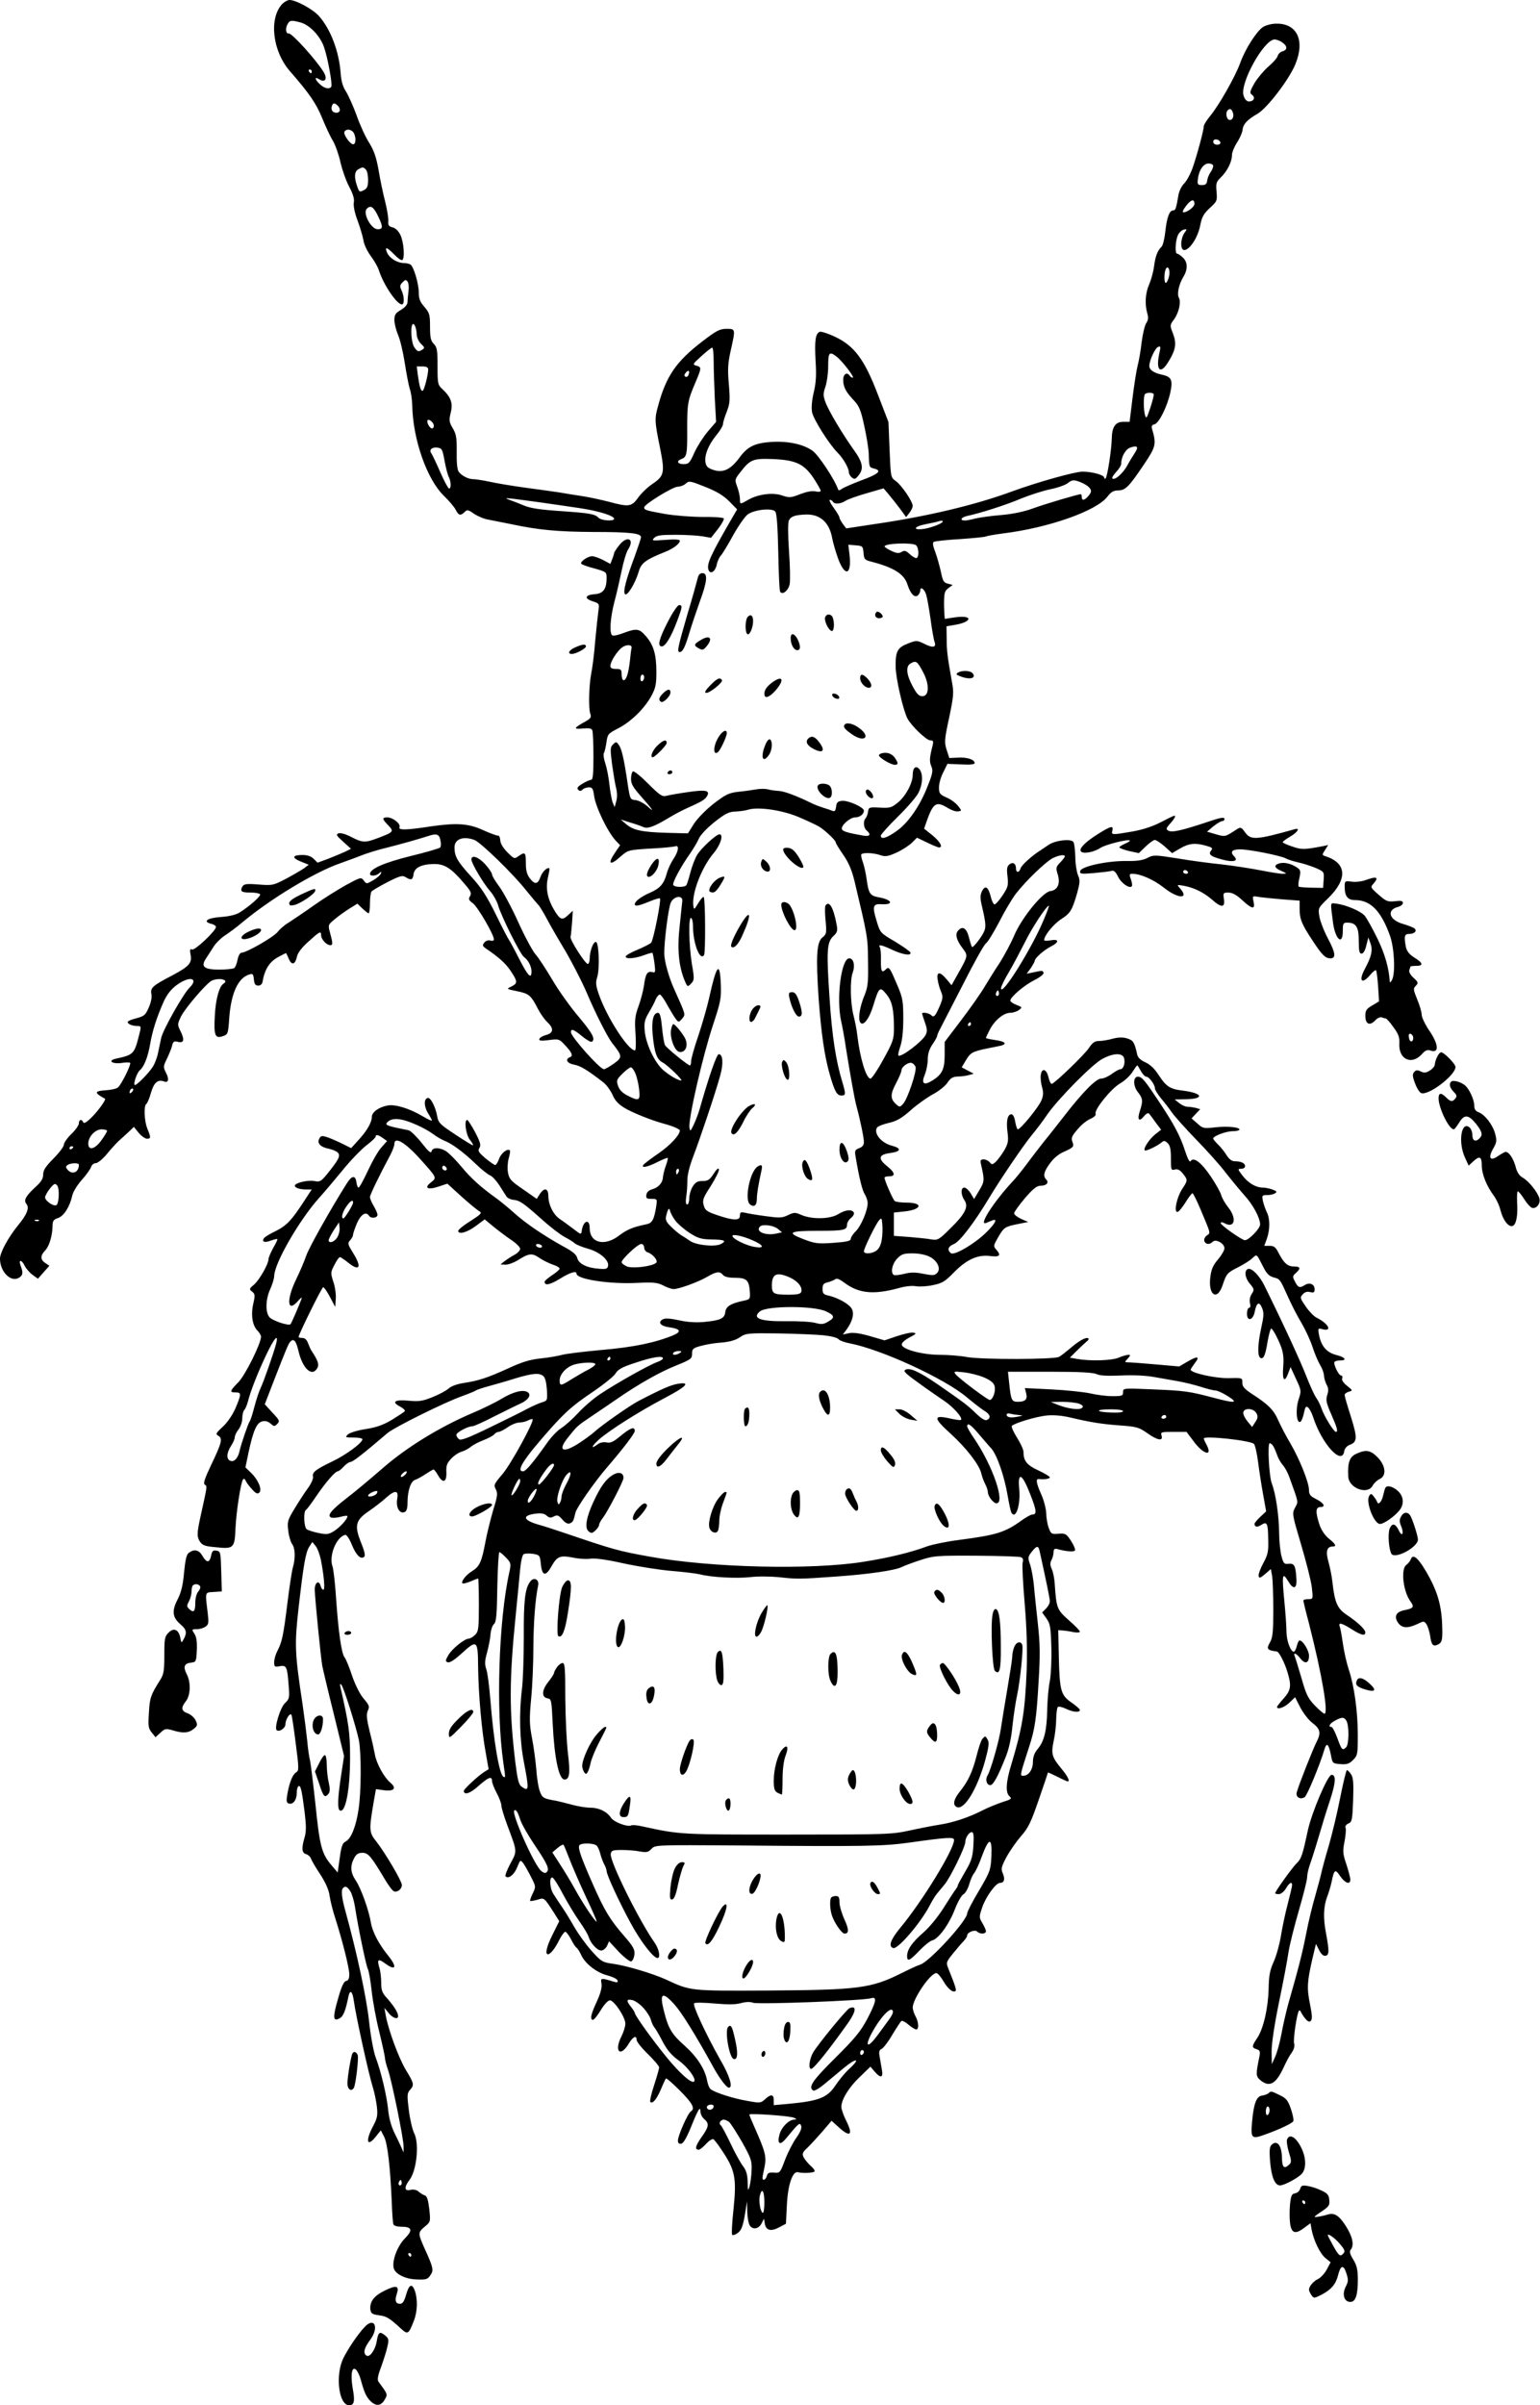 <?xml version="1.0" standalone="no"?>
<!DOCTYPE svg PUBLIC "-//W3C//DTD SVG 20010904//EN"
 "http://www.w3.org/TR/2001/REC-SVG-20010904/DTD/svg10.dtd">
<svg version="1.0" xmlns="http://www.w3.org/2000/svg"
 width="820pt" height="1280pt" viewBox="0 0 820 1280"
 preserveAspectRatio="xMidYMid meet">
<g transform="translate(0,1280) scale(0.1,-0.1)"
fill="#000000" stroke="none">
<path d="M1502 12778 c-71 -77 -51 -251 42 -357 103 -118 139 -171 170 -246
18 -44 44 -101 59 -125 14 -25 32 -76 40 -115 9 -38 29 -96 46 -128 21 -40 29
-66 25 -85 -3 -17 4 -53 19 -93 13 -35 28 -84 32 -107 3 -23 21 -60 39 -84 18
-24 39 -60 45 -81 25 -75 94 -177 121 -177 14 0 13 43 -2 75 -10 21 -9 29 6
43 15 15 18 15 27 2 5 -8 7 -31 4 -50 -2 -19 -5 -45 -5 -57 0 -13 -12 -28 -35
-42 -29 -17 -35 -26 -35 -54 0 -19 9 -54 19 -78 11 -24 27 -91 36 -149 9 -58
21 -121 27 -140 7 -19 12 -57 13 -85 3 -184 79 -398 170 -485 25 -24 53 -57
61 -72 16 -32 26 -34 48 -13 13 14 19 13 51 -10 21 -13 53 -27 74 -30 20 -4
77 -15 126 -25 140 -30 245 -40 435 -41 196 0 256 -7 253 -29 -1 -8 -16 -53
-33 -100 -46 -122 -64 -190 -52 -202 12 -12 55 58 73 120 13 46 38 64 138 104
46 18 81 44 81 61 0 6 -29 8 -76 4 -72 -5 -76 -5 -60 11 13 13 36 16 114 16
53 0 117 -4 142 -8 l46 -8 37 47 c20 26 34 52 31 56 -3 5 -53 9 -112 8 -59 0
-150 7 -202 16 -100 18 -110 21 -110 35 0 16 153 110 179 110 13 0 33 7 43 17
17 15 23 14 103 -18 61 -24 97 -46 128 -77 l42 -43 -19 -32 c-124 -214 -145
-259 -133 -291 10 -24 35 -8 43 27 3 18 13 40 22 50 9 10 39 59 66 109 28 50
63 100 77 110 34 26 130 36 147 16 8 -11 13 -77 16 -215 2 -110 6 -206 10
-212 12 -20 45 7 51 42 3 17 2 97 -4 177 -6 88 -6 151 0 161 11 22 34 29 93
31 74 1 122 -43 137 -125 4 -23 18 -71 30 -105 36 -102 74 -95 63 11 l-7 58
39 -3 c37 -3 39 -5 42 -40 3 -35 6 -38 45 -48 115 -30 170 -64 188 -118 16
-51 38 -75 56 -61 7 6 13 18 13 26 0 25 23 8 32 -23 5 -16 15 -74 23 -129 7
-55 17 -108 20 -117 13 -33 -5 -38 -50 -16 -42 21 -45 21 -89 4 -57 -22 -68
-41 -67 -123 0 -61 40 -233 63 -277 21 -39 101 -116 121 -116 16 0 18 -4 13
-27 -17 -66 -18 -85 -7 -111 10 -23 7 -39 -19 -104 -41 -107 -105 -199 -168
-242 -53 -37 -82 -45 -82 -23 0 6 41 52 90 100 50 49 99 106 110 127 23 45 26
98 7 125 -19 24 -37 11 -37 -27 0 -45 -36 -113 -78 -148 -34 -28 -43 -31 -97
-28 -57 3 -60 2 -63 -22 -2 -14 -8 -29 -13 -35 -14 -14 -11 -51 6 -65 25 -21
17 -33 -18 -27 -81 14 -111 23 -114 34 -7 19 43 63 70 63 25 0 47 17 47 36 0
18 -85 56 -117 52 -22 -2 -29 -9 -31 -31 -3 -22 -7 -27 -20 -22 -9 4 -30 11
-47 16 -16 5 -43 15 -60 23 -85 42 -151 66 -179 67 -17 1 -42 4 -56 8 -14 4
-43 4 -65 0 -22 -4 -65 -10 -97 -13 -48 -6 -66 -15 -128 -63 -41 -32 -86 -78
-105 -107 l-32 -51 -114 3 c-133 4 -178 14 -216 47 l-28 24 50 -16 c28 -8 59
-19 70 -24 23 -11 57 1 140 51 28 17 70 39 95 50 76 34 93 44 104 62 19 31 -4
37 -99 23 -49 -7 -102 -16 -116 -20 -23 -6 -35 2 -98 65 -39 39 -75 68 -81 65
-5 -3 -10 -21 -10 -40 0 -26 11 -45 48 -87 65 -73 83 -99 42 -61 -19 17 -48
33 -65 35 -30 3 -30 4 -43 88 -19 131 -32 186 -47 206 -13 18 -15 18 -31 2
-15 -14 -15 -25 -5 -105 7 -48 16 -106 22 -128 6 -24 6 -52 0 -70 l-8 -30 -11
25 c-5 15 -13 57 -17 95 -4 39 -14 89 -22 113 -8 23 -11 47 -8 53 4 5 10 31
14 57 6 45 9 48 61 75 67 34 139 103 177 171 24 44 28 62 28 131 0 93 -15 143
-57 191 -34 39 -49 41 -116 16 -26 -10 -53 -17 -60 -14 -18 6 -14 87 9 177 12
44 29 119 39 167 10 49 25 99 34 113 38 58 -5 78 -48 22 -15 -19 -26 -37 -26
-40 0 -3 -4 -17 -10 -32 l-10 -26 -39 21 c-22 11 -48 20 -58 20 -23 0 -65 -29
-58 -40 2 -4 34 -16 70 -25 63 -18 65 -19 65 -51 0 -59 -18 -83 -63 -86 -52
-4 -58 -23 -11 -38 36 -12 36 -13 30 -54 -3 -22 -11 -95 -17 -161 -5 -66 -15
-142 -21 -170 -12 -64 -15 -183 -5 -213 7 -18 3 -25 -23 -40 -66 -36 -69 -44
-18 -39 35 3 48 1 52 -10 3 -8 6 -71 6 -139 0 -92 -3 -124 -12 -124 -7 0 -28
-9 -47 -21 -25 -15 -31 -23 -22 -32 8 -8 14 -8 23 1 7 7 22 12 34 12 18 0 22
-7 27 -42 7 -60 72 -195 116 -242 l23 -24 -26 -38 c-44 -64 -28 -74 31 -20 37
32 40 33 155 40 64 3 123 9 132 12 24 9 20 -25 -8 -67 -13 -19 -29 -53 -35
-75 -15 -57 -36 -81 -88 -104 -49 -21 -83 -47 -83 -62 0 -13 21 -9 77 14 29
12 55 20 57 17 8 -8 -35 -224 -47 -236 -7 -7 -39 -23 -72 -37 -32 -13 -61 -29
-63 -35 -5 -16 46 -13 95 5 24 9 45 15 47 13 2 -2 7 -27 11 -56 6 -48 5 -51
-13 -46 -25 6 -35 -10 -43 -72 -4 -27 -17 -77 -29 -110 -19 -51 -21 -73 -16
-147 3 -49 2 -88 -3 -88 -36 0 -149 175 -191 295 -18 50 -19 66 -10 95 14 44
9 182 -6 187 -14 5 -34 -48 -34 -88 0 -16 -5 -29 -10 -29 -14 0 -96 129 -92
144 2 6 5 40 8 75 l4 64 -23 -21 c-32 -31 -43 -28 -72 18 -38 61 -51 119 -38
177 6 26 10 49 9 51 -10 10 -37 -15 -48 -44 -14 -41 -30 -43 -57 -8 -15 20
-21 41 -21 80 0 59 -4 62 -39 38 -22 -16 -24 -15 -59 20 -22 22 -37 46 -38 63
-1 16 -6 27 -12 26 -6 -1 -41 12 -79 29 -76 35 -139 40 -273 21 -137 -21 -179
-22 -173 -5 8 18 -34 51 -64 52 -30 0 -29 -8 4 -42 32 -33 30 -36 -55 -68 -68
-26 -82 -25 -142 6 -31 16 -57 23 -68 19 -14 -6 -11 -12 25 -44 l42 -38 -32
-16 c-18 -8 -58 -25 -89 -37 l-57 -21 -20 20 c-14 14 -34 21 -60 21 -55 0 -59
-15 -9 -35 l42 -17 -24 -18 c-14 -10 -57 -35 -96 -56 -69 -36 -74 -37 -148
-31 -66 5 -77 3 -86 -12 -13 -25 -4 -31 46 -31 24 0 45 -4 49 -9 5 -9 -52 -61
-109 -97 -19 -12 -56 -21 -100 -24 -72 -5 -99 -24 -52 -36 14 -3 26 -11 26
-17 0 -20 -112 -126 -127 -120 -12 5 -13 -1 -8 -29 8 -43 -8 -61 -98 -109
-104 -54 -117 -66 -111 -98 4 -18 -2 -46 -14 -73 -17 -40 -25 -46 -66 -57 -25
-6 -46 -15 -46 -20 0 -11 25 -21 51 -21 22 0 22 -2 8 -55 -24 -94 -29 -99
-122 -119 -45 -10 -21 -29 28 -23 23 4 45 4 48 1 7 -7 -47 -117 -65 -131 -7
-7 -36 -13 -63 -15 -64 -4 -65 -13 -6 -45 8 -4 -40 -70 -75 -103 -23 -23 -38
-31 -41 -22 -7 18 -23 15 -23 -6 0 -10 -18 -36 -40 -57 -22 -21 -40 -47 -40
-57 0 -10 -25 -43 -55 -73 -42 -43 -55 -62 -55 -85 0 -22 -10 -39 -41 -67 -51
-47 -64 -70 -49 -89 18 -21 5 -56 -44 -115 -52 -64 -96 -145 -96 -177 0 -68
55 -126 99 -103 23 13 26 27 11 65 -13 35 5 34 22 -1 7 -14 26 -36 41 -47 l29
-21 30 34 31 35 -21 14 c-28 18 -28 40 -1 68 22 23 38 79 39 131 0 25 5 33 29
41 32 11 63 61 76 120 4 19 26 55 50 82 24 27 46 58 50 69 3 12 15 21 25 21
10 0 36 21 57 46 21 26 51 59 66 73 16 14 41 37 55 50 l25 24 26 -32 c14 -17
34 -31 44 -31 21 0 21 7 2 53 -17 40 -20 123 -6 132 5 3 17 30 25 60 16 54 36
72 69 60 24 -10 29 12 11 46 -15 30 -15 34 4 73 11 23 24 54 28 69 5 24 11 28
30 23 33 -9 38 9 17 53 -19 38 -19 39 0 80 21 44 139 182 166 193 41 17 93 3
61 -17 -23 -14 -42 -85 -46 -170 -6 -105 1 -124 43 -109 27 9 28 12 34 100 10
129 47 210 106 228 19 6 22 3 25 -26 2 -25 8 -33 23 -33 12 0 21 8 23 20 11
65 36 105 80 130 25 14 46 24 46 23 1 -2 7 -16 14 -31 15 -36 34 -30 43 11 4
21 25 48 59 79 63 57 70 61 70 35 0 -20 29 -52 48 -52 15 0 15 9 0 64 -12 44
-11 45 22 72 18 16 53 41 78 57 l45 28 26 -25 c15 -14 30 -26 34 -26 4 0 7 24
7 53 0 28 4 57 8 62 4 6 42 28 84 50 67 34 81 38 98 27 29 -18 38 -15 42 15 4
35 41 54 109 55 58 0 92 -22 163 -106 34 -39 38 -50 29 -65 -10 -15 -7 -22 15
-38 26 -19 112 -167 112 -192 0 -7 -8 -10 -19 -6 -11 3 -24 -1 -32 -11 -11
-14 -10 -18 6 -30 71 -48 108 -81 135 -122 37 -56 37 -65 3 -82 -28 -13 -27
-13 31 -25 63 -13 73 -21 111 -95 13 -25 35 -56 49 -69 36 -34 34 -58 -6 -69
-17 -4 -34 -14 -36 -21 -3 -10 8 -11 51 -6 51 7 56 5 81 -22 41 -43 50 -62 31
-69 -28 -11 -16 -33 23 -40 33 -6 71 -29 156 -95 16 -13 37 -42 48 -66 13 -31
32 -50 65 -70 44 -26 145 -66 208 -83 46 -12 85 -29 85 -36 0 -24 -51 -79
-115 -123 -41 -28 -77 -56 -80 -61 -11 -18 25 -10 76 16 28 14 53 24 55 22 1
-2 -3 -22 -11 -43 -8 -22 -14 -49 -15 -60 -1 -29 -24 -55 -57 -64 -18 -5 -29
-15 -31 -29 -3 -19 1 -22 27 -22 31 0 31 0 25 -42 -11 -68 -21 -87 -51 -93
-73 -15 -104 -28 -146 -60 -78 -60 -157 -40 -157 40 0 51 -34 40 -42 -13 -3
-24 -3 -24 -47 10 -24 18 -55 41 -69 50 -35 23 -61 75 -62 121 0 44 -21 50
-46 12 l-16 -25 -73 51 c-65 44 -74 55 -80 89 -4 21 -2 55 4 76 6 21 9 40 6
42 -12 12 -46 -14 -57 -44 -6 -18 -16 -34 -21 -34 -4 0 -28 16 -52 36 -37 32
-42 40 -32 55 9 15 5 30 -23 84 -19 35 -38 65 -42 65 -18 0 -7 -78 13 -104 12
-15 20 -29 18 -31 -2 -2 -44 24 -94 57 -82 54 -91 63 -97 98 -9 51 -36 102
-51 97 -21 -6 -19 -46 2 -81 12 -18 21 -36 21 -39 0 -4 -23 7 -50 23 -69 41
-144 64 -185 57 -46 -8 -85 -35 -85 -61 0 -29 -27 -76 -73 -125 l-37 -41 -42
21 c-22 11 -58 27 -79 35 -36 12 -40 11 -49 -6 -13 -25 7 -45 54 -54 18 -4 39
-13 46 -21 14 -17 3 -37 -58 -113 -33 -40 -39 -43 -69 -37 -35 6 -103 -10
-103 -25 0 -11 26 -20 61 -20 l29 0 -38 -58 c-68 -105 -94 -133 -153 -163 -32
-15 -61 -33 -64 -39 -12 -19 5 -25 37 -12 18 6 33 10 35 8 2 -2 -8 -23 -22
-47 -13 -24 -25 -51 -25 -59 0 -27 -50 -114 -78 -137 -25 -21 -26 -24 -9 -37
15 -12 16 -19 6 -63 -14 -60 -5 -117 22 -144 10 -10 19 -25 19 -32 0 -37 -84
-205 -120 -242 -47 -48 -49 -55 -15 -55 31 0 31 -8 -1 -84 -16 -37 -43 -76
-68 -99 -37 -34 -39 -39 -23 -48 24 -14 18 -37 -40 -158 -33 -70 -42 -96 -32
-102 13 -8 13 -6 -22 -164 -21 -96 -21 -112 -5 -138 14 -21 27 -26 88 -31 92
-10 98 -4 102 100 4 90 29 250 41 262 4 4 10 1 13 -7 2 -7 17 -28 33 -45 21
-24 30 -28 40 -19 16 16 -6 69 -45 106 l-29 28 17 82 c25 115 43 156 73 163
16 4 30 0 44 -12 18 -16 21 -16 35 -2 15 15 13 20 -25 60 l-41 45 44 114 c74
190 82 209 93 220 18 18 30 3 43 -53 22 -93 73 -138 100 -88 10 19 4 38 -30
90 -6 8 -14 27 -20 43 -6 17 -17 27 -30 27 -11 0 -20 2 -20 5 0 14 124 265
131 265 5 0 21 -24 36 -52 l28 -53 3 43 c2 24 -4 65 -13 91 -15 47 -15 50 6
90 11 22 24 41 29 41 4 0 24 -13 45 -30 61 -49 73 -23 24 54 -27 44 -29 50
-15 65 9 10 16 23 16 30 0 7 10 35 21 62 21 47 48 64 64 39 10 -16 45 -12 45
5 0 8 -9 29 -20 47 -11 18 -20 40 -20 48 1 13 48 111 109 225 11 21 21 47 21
57 0 43 59 8 141 -84 86 -96 86 -95 54 -120 -39 -30 -18 -42 39 -23 l48 16 76
-69 c42 -38 85 -73 95 -78 15 -9 8 -16 -48 -52 -36 -22 -65 -46 -65 -52 0 -22
49 -8 94 26 l47 35 47 -39 c26 -21 68 -53 95 -71 26 -17 47 -39 47 -47 0 -8
-14 -23 -31 -32 -17 -9 -41 -25 -53 -34 l-21 -17 28 -1 c15 0 44 11 65 24 59
37 75 39 114 12 19 -13 52 -29 72 -36 20 -6 36 -16 36 -21 0 -5 -18 -21 -40
-35 -22 -15 -40 -30 -40 -35 0 -22 27 -17 80 15 56 35 90 45 90 28 0 -30 179
-57 325 -49 84 4 106 2 137 -14 21 -11 45 -19 55 -19 28 0 133 38 180 66 48
28 66 30 83 9 8 -10 31 -15 66 -15 60 0 73 -13 77 -77 2 -36 1 -38 -38 -46
-65 -14 -90 -30 -93 -60 -4 -34 -27 -44 -114 -52 -40 -4 -88 -1 -132 9 -47 10
-75 12 -87 5 -28 -15 -12 -36 33 -42 60 -8 69 -23 25 -42 -97 -40 -210 -64
-384 -79 -99 -9 -196 -21 -214 -27 -19 -5 -68 -14 -110 -18 -57 -6 -100 -19
-175 -54 -111 -50 -153 -64 -236 -77 -34 -5 -66 -17 -79 -29 -12 -11 -51 -32
-86 -46 -55 -22 -73 -24 -127 -19 -73 7 -94 -6 -46 -31 17 -9 28 -20 26 -24
-3 -5 -34 -25 -68 -46 -47 -28 -83 -41 -141 -50 -45 -7 -86 -20 -95 -29 -15
-15 -13 -16 31 -16 26 0 47 -4 47 -9 0 -19 -88 -84 -160 -118 -89 -43 -109
-58 -103 -81 2 -10 -9 -36 -25 -58 -17 -23 -49 -72 -72 -110 -39 -64 -41 -72
-35 -120 3 -29 13 -60 20 -70 17 -22 19 -75 5 -124 -6 -19 -19 -107 -30 -195
-21 -170 -28 -203 -54 -253 -9 -17 -16 -43 -16 -58 0 -24 3 -26 29 -21 36 7
41 -2 48 -101 6 -68 4 -73 -20 -96 -24 -22 -57 -130 -44 -143 13 -12 47 10 47
31 0 25 24 64 32 50 3 -5 13 -74 23 -153 17 -129 17 -144 3 -152 -19 -11 -35
-49 -47 -112 -7 -38 -6 -50 5 -54 23 -9 44 17 44 53 0 18 4 35 9 38 12 8 18
-19 33 -136 9 -74 9 -105 0 -136 -17 -57 -15 -83 8 -89 10 -3 22 -13 25 -22 3
-9 25 -48 50 -85 29 -45 46 -83 50 -114 4 -26 17 -81 31 -122 39 -123 74 -263
74 -297 0 -22 -5 -33 -17 -35 -12 -2 -25 -30 -43 -95 -29 -99 -27 -123 8 -104
20 10 32 40 47 114 8 42 22 32 29 -20 12 -85 79 -390 102 -463 8 -25 17 -70
21 -101 5 -47 2 -62 -21 -105 -42 -79 -31 -114 17 -52 l25 31 17 -33 c19 -36
33 -161 41 -345 2 -60 6 -116 9 -122 2 -8 22 -13 45 -13 54 0 59 -19 17 -61
-44 -44 -74 -131 -58 -166 13 -27 60 -50 111 -53 59 -3 67 -1 83 24 17 25 14
39 -30 136 -38 85 -38 89 -3 119 33 27 33 27 26 95 -6 49 -12 69 -24 73 -10 3
-25 13 -34 21 -11 9 -27 12 -43 8 -31 -8 -34 14 -6 51 40 49 55 197 26 252 -9
18 -22 73 -28 122 -10 79 -9 90 6 107 24 26 22 35 -22 107 -38 63 -93 213
-107 290 l-7 40 22 -27 c22 -28 51 -37 51 -17 0 18 -21 52 -56 92 -29 31 -34
45 -34 85 0 26 -4 63 -10 81 -13 45 -6 49 30 23 58 -43 67 -21 17 41 -51 63
-84 127 -92 176 -11 66 -52 181 -80 223 -29 43 -31 77 -10 118 12 23 22 30 45
30 31 0 46 -18 120 -142 19 -32 40 -60 48 -63 18 -7 42 12 42 34 0 20 -88 170
-136 231 -39 49 -40 60 -13 217 l11 62 43 -6 c54 -7 69 11 33 41 -34 29 -74
103 -82 151 -4 22 -16 77 -28 123 -16 67 -18 89 -9 109 10 22 7 29 -22 63 -20
23 -45 73 -62 122 -15 46 -33 90 -40 98 -17 21 -33 138 -45 310 -5 80 -14 158
-19 173 -21 56 19 157 67 169 7 2 22 -19 35 -51 23 -57 49 -83 67 -65 6 6 1
29 -15 69 -40 98 -33 125 43 176 26 18 64 47 85 66 51 46 71 44 62 -4 -7 -45
12 -80 39 -70 11 5 16 19 16 49 0 64 17 116 41 123 12 4 37 18 56 31 20 13 39
24 42 24 3 0 14 -14 23 -30 26 -46 47 -39 45 14 -2 37 3 50 27 75 15 16 40 32
55 36 14 4 35 15 46 24 11 10 41 26 67 36 26 10 53 24 59 31 6 8 17 14 24 14
7 0 29 11 49 25 20 14 48 25 62 25 14 0 34 5 46 11 11 6 22 9 24 6 10 -10
-115 -238 -159 -290 -46 -54 -49 -60 -37 -82 11 -21 10 -36 -14 -112 -14 -49
-33 -124 -41 -168 -20 -107 -31 -131 -71 -156 -33 -20 -61 -56 -51 -65 3 -3
22 2 42 10 21 9 39 16 41 16 2 0 4 -63 4 -140 0 -127 -2 -142 -20 -160 -11
-11 -26 -20 -33 -20 -23 0 -91 -55 -110 -89 -16 -28 -16 -32 -3 -37 10 -4 36
12 72 45 85 78 89 74 90 -72 2 -145 19 -339 41 -457 l15 -85 -24 -15 c-33 -21
-108 -91 -108 -100 0 -25 35 -14 78 26 54 47 72 54 72 26 0 -9 11 -38 25 -64
14 -26 25 -56 25 -67 0 -11 14 -57 31 -103 54 -145 54 -136 17 -205 -18 -34
-30 -65 -26 -68 15 -16 46 8 62 48 16 40 17 41 32 22 8 -11 27 -44 41 -72 27
-52 27 -53 10 -89 -10 -20 -16 -38 -14 -40 2 -2 19 1 38 6 38 12 35 14 89 -69
l28 -45 -34 -68 c-33 -65 -43 -108 -26 -108 13 0 38 31 61 78 12 23 26 42 31
42 5 0 19 -18 30 -39 11 -22 24 -42 30 -46 5 -3 17 -21 26 -41 22 -46 83 -93
141 -107 25 -7 49 -18 51 -26 4 -11 -1 -12 -19 -7 -69 21 -72 21 -66 -10 3
-19 -4 -49 -23 -91 -33 -72 -39 -96 -25 -102 6 -3 25 20 43 50 19 32 40 54 50
54 22 0 82 -90 82 -124 0 -15 -9 -44 -20 -66 -42 -82 -7 -117 39 -39 22 36 41
45 41 18 0 -9 27 -43 60 -75 33 -32 60 -64 60 -71 0 -6 -12 -49 -27 -95 -15
-45 -24 -85 -20 -89 12 -12 34 15 57 69 12 29 24 54 26 56 3 3 36 -26 74 -64
67 -67 83 -96 59 -111 -16 -9 -69 -129 -69 -155 0 -14 5 -19 18 -17 11 2 29
33 52 90 38 94 50 113 50 80 0 -12 9 -30 20 -39 28 -24 25 -41 -15 -97 -32
-46 -37 -66 -14 -66 6 0 23 14 39 31 15 17 33 28 39 25 5 -4 24 -27 40 -52 76
-112 84 -151 67 -320 -8 -71 -11 -133 -7 -137 4 -4 18 1 31 11 18 14 26 37 36
93 l12 74 1 -56 c1 -30 7 -63 14 -73 17 -24 48 -17 63 13 l12 24 4 -23 c5 -39
31 -47 75 -24 l38 20 5 99 c5 109 31 184 60 175 23 -6 79 -4 87 4 4 4 -5 17
-19 29 -14 12 -31 33 -38 45 -10 21 -8 27 22 55 18 18 54 57 80 87 l46 54 42
-38 c58 -52 73 -36 37 36 -15 29 -27 64 -27 76 0 39 41 105 99 160 l56 54 22
-26 c32 -37 47 -34 39 9 -3 19 -9 51 -12 70 -5 27 -2 36 10 41 9 4 35 37 57
75 23 38 45 72 49 74 5 3 22 -6 38 -20 16 -14 35 -25 41 -25 15 0 13 40 -4 70
-8 14 -14 34 -15 46 0 46 94 184 126 184 7 0 24 -20 38 -44 24 -41 52 -63 64
-51 6 5 -2 29 -39 121 -12 30 -10 34 27 80 21 26 47 56 57 66 9 10 17 22 17
28 0 17 41 33 53 21 15 -15 47 -14 47 2 0 6 -9 26 -19 43 -18 30 -18 33 -1 83
19 57 73 131 95 131 22 0 28 19 15 50 -11 25 -8 35 19 87 18 33 53 83 78 112
39 44 53 74 94 193 27 78 49 143 49 145 0 2 22 -8 50 -22 27 -14 52 -25 55
-25 14 0 1 27 -34 69 -50 60 -55 78 -40 148 7 32 13 83 13 115 1 31 4 60 9 64
4 4 23 0 42 -9 39 -19 75 -22 75 -7 0 5 -20 23 -45 40 -56 39 -63 62 -67 245
l-3 140 25 -2 c14 -1 40 -5 58 -9 18 -3 32 -2 32 3 0 6 -27 33 -59 61 -63 56
-66 62 -75 197 -2 28 -9 62 -16 76 -9 20 -9 32 -1 47 6 11 11 30 11 42 0 15 5
20 18 17 45 -13 91 -17 96 -8 3 5 -6 28 -21 51 -25 38 -30 41 -67 38 -37 -3
-40 -1 -52 32 -7 19 -13 54 -13 77 -1 23 -12 68 -26 99 -28 63 -31 86 -12 83
27 -3 57 1 57 9 0 5 -27 21 -61 37 -61 28 -79 50 -79 98 0 13 -16 47 -35 77
-19 30 -31 58 -27 62 15 15 128 49 184 55 37 4 81 0 125 -10 113 -27 174 -36
271 -43 84 -6 97 -10 140 -40 54 -39 87 -45 77 -14 -6 19 -2 20 63 20 l70 0
37 -49 c50 -69 103 -86 71 -22 -9 16 -16 32 -16 36 0 16 247 -10 267 -29 6 -6
16 -49 22 -96 6 -47 18 -125 27 -174 l16 -89 -31 -29 c-17 -16 -31 -33 -31
-37 0 -18 15 -20 36 -6 31 20 36 9 37 -79 2 -62 -2 -80 -26 -124 -16 -29 -27
-60 -25 -69 2 -13 8 -12 34 10 l31 27 7 -38 c3 -20 6 -101 6 -179 0 -116 -3
-147 -17 -172 -21 -36 -17 -43 37 -50 11 -2 41 -61 55 -108 23 -74 19 -98 -20
-142 -19 -21 -35 -41 -35 -45 0 -16 39 -3 66 23 l30 29 28 -55 c16 -30 44 -66
62 -80 44 -33 49 -54 26 -100 -20 -38 -95 -228 -107 -271 -7 -25 18 -41 42
-26 13 8 81 172 105 253 12 41 23 31 35 -29 8 -44 9 -45 51 -48 34 -3 47 2 67
22 24 24 25 31 25 133 0 125 -19 262 -48 348 -11 33 -25 94 -31 136 -6 41 -13
83 -17 92 -9 25 9 21 63 -13 51 -32 73 -38 73 -17 0 16 -40 54 -100 94 -49 33
-63 65 -75 173 -3 30 -13 79 -21 108 -16 55 -9 82 22 82 23 0 16 13 -20 42
-21 17 -40 45 -50 74 -22 67 -21 94 5 94 31 0 18 22 -24 43 -30 15 -37 24 -37
49 0 38 -49 161 -99 247 -22 36 -50 91 -64 121 -24 57 -55 87 -142 143 -39 26
-50 38 -50 59 1 26 0 26 -75 24 -71 -1 -200 28 -200 45 0 3 10 18 21 33 30 38
18 42 -36 11 l-46 -27 -124 11 c-69 6 -135 11 -147 11 -20 0 -21 1 -3 20 15
17 16 20 3 20 -9 0 -32 -7 -51 -15 -38 -16 -151 -19 -221 -7 l-39 7 35 35 c19
19 43 41 52 49 10 7 15 15 12 18 -10 10 -48 -10 -92 -48 -25 -21 -54 -44 -65
-50 -28 -14 -406 -15 -489 -1 -36 7 -101 12 -145 12 -91 0 -198 28 -203 53 -2
10 13 24 40 39 37 19 40 23 21 26 -13 2 -52 -7 -88 -19 l-65 -22 -79 23 c-53
15 -89 20 -111 15 l-32 -7 21 28 c32 45 42 88 24 113 -17 25 -74 55 -120 66
-28 6 -33 11 -33 36 0 23 5 30 28 35 15 4 32 11 39 16 8 7 23 1 46 -16 79 -60
158 -68 296 -30 32 9 69 13 88 9 19 -3 60 -1 91 6 49 10 64 19 110 66 68 70
128 97 193 89 53 -7 62 3 33 35 -15 17 -14 21 10 63 32 55 37 58 106 72 l55
11 -37 16 c-21 10 -38 23 -38 30 0 7 26 43 57 80 45 52 64 67 85 67 31 0 45
17 29 33 -18 18 -13 42 20 86 18 26 47 50 73 61 54 24 56 28 46 55 -7 19 -2
31 28 65 19 24 51 49 69 56 20 9 30 19 27 27 -8 22 82 133 130 161 25 14 54
42 66 61 12 19 23 35 26 35 2 0 10 -13 19 -30 9 -16 22 -30 29 -30 15 0 46
-42 46 -63 0 -7 15 -31 33 -53 18 -21 44 -55 57 -74 13 -19 71 -84 130 -145
59 -60 131 -141 160 -180 30 -38 74 -91 98 -118 45 -50 81 -117 82 -153 0 -22
-60 -84 -81 -84 -16 0 -129 80 -129 91 0 6 8 6 21 -1 54 -29 66 26 19 85 -17
21 -33 50 -37 64 -3 14 -28 59 -55 99 -51 76 -92 107 -108 83 -5 -9 -15 10
-30 55 -25 78 -59 142 -137 259 -77 116 -92 135 -114 135 -26 0 -26 -49 0 -82
26 -33 28 -46 12 -96 -17 -50 -7 -66 20 -33 11 14 23 20 27 15 5 -5 21 -26 36
-48 l29 -38 -32 -25 c-31 -25 -65 -76 -55 -85 5 -6 67 23 90 43 12 10 18 9 32
-5 13 -12 17 -34 17 -81 0 -61 1 -64 21 -59 15 4 27 -2 43 -22 27 -34 26 -36
-5 -83 -28 -44 -44 -121 -25 -121 7 0 26 23 43 50 17 28 34 50 38 50 3 0 22
-37 41 -82 58 -138 56 -128 35 -143 -11 -8 -16 -21 -13 -30 7 -18 28 -20 45
-3 16 16 62 -9 62 -35 0 -10 -15 -37 -34 -59 -26 -30 -36 -53 -41 -93 -13 -97
36 -131 65 -45 21 63 25 67 83 96 29 15 62 35 74 47 27 24 23 26 57 -40 20
-41 33 -54 58 -61 34 -9 33 -7 78 -107 17 -38 48 -99 70 -135 21 -36 48 -94
59 -128 11 -35 30 -79 41 -97 11 -18 20 -43 20 -56 1 -13 7 -35 14 -48 10 -17
11 -32 3 -56 -8 -26 -4 -43 22 -102 32 -73 37 -93 24 -93 -11 1 -62 83 -75
122 -6 18 -19 45 -29 59 -11 15 -34 67 -53 115 -29 75 -114 261 -223 482 -26
53 -67 95 -87 89 -22 -7 -17 -48 9 -78 24 -29 25 -33 10 -55 -9 -15 -13 -34
-9 -49 4 -15 2 -25 -5 -25 -6 0 -11 -14 -11 -31 0 -43 32 -36 41 9 10 51 24
58 39 22 11 -26 10 -43 -4 -106 -19 -87 -21 -150 -5 -160 17 -10 27 13 39 88
7 38 15 68 19 68 3 0 14 -15 23 -32 39 -76 46 -105 41 -172 -6 -72 7 -88 27
-33 l12 32 29 -63 c29 -62 29 -64 14 -109 -17 -51 -12 -127 8 -120 7 2 15 23
20 46 7 34 11 40 22 31 8 -6 19 -28 26 -48 47 -147 156 -265 167 -184 2 13 14
27 27 32 43 16 44 35 9 149 -19 58 -34 111 -34 117 0 7 10 14 23 18 21 6 21 6
-10 31 -20 16 -30 31 -26 40 3 8 0 15 -6 15 -13 0 -42 61 -35 72 3 5 16 8 30
8 39 0 28 17 -20 29 -51 13 -80 46 -92 105 -7 38 -6 39 19 32 54 -13 30 31
-33 62 -14 7 -40 34 -57 59 -30 44 -32 48 -16 65 10 12 24 16 39 12 20 -5 24
-2 24 15 0 27 -26 38 -51 23 -28 -18 -37 -15 -53 17 -14 26 -14 30 4 46 28 25
25 35 -9 35 -34 0 -54 17 -82 71 -16 32 -25 39 -48 39 l-29 0 14 38 c17 49 17
106 0 140 -7 15 -17 42 -21 60 -6 30 -5 32 22 32 15 0 35 4 43 10 11 7 9 11
-13 19 -16 6 -39 11 -53 11 -37 0 -77 24 -108 64 -26 34 -26 36 -7 36 12 0 21
6 21 14 0 16 -21 26 -55 26 -16 0 -30 11 -44 33 -11 18 -31 43 -45 56 -14 14
-26 28 -26 32 0 13 68 39 104 39 20 0 36 4 36 9 0 13 -68 19 -134 11 -56 -6
-62 -5 -90 21 l-31 27 23 25 23 24 -23 7 c-13 3 -33 6 -44 6 -12 0 -32 9 -45
20 l-24 19 55 1 c105 1 98 32 -11 46 -69 8 -89 21 -130 84 -21 33 -46 56 -71
67 -26 12 -40 26 -43 43 -14 64 -21 74 -54 84 -23 7 -47 6 -77 -2 -24 -7 -57
-12 -73 -12 -22 0 -34 -9 -54 -39 -23 -34 -176 -182 -196 -189 -5 -2 -13 14
-18 35 -10 45 -36 52 -41 11 -2 -15 1 -44 7 -64 8 -28 7 -45 -4 -71 -15 -36
-111 -153 -125 -153 -4 0 -10 18 -14 40 -4 25 -12 40 -20 40 -21 0 -29 -35
-21 -96 6 -47 3 -60 -18 -97 -14 -23 -34 -50 -45 -60 -17 -16 -21 -16 -32 -2
-7 8 -21 15 -32 15 -17 0 -19 -5 -14 -27 19 -84 19 -90 -9 -137 l-28 -47 -18
30 c-10 17 -26 31 -34 31 -20 0 -19 -39 1 -68 23 -34 3 -73 -76 -150 -60 -60
-67 -63 -100 -58 -19 4 -72 9 -117 13 l-83 6 0 62 0 62 56 6 c94 10 102 47 11
47 -29 0 -57 4 -62 8 -10 7 -55 110 -55 125 0 4 11 7 25 7 35 0 31 20 -10 53
-52 41 -47 63 16 71 58 8 61 25 8 39 -56 14 -98 66 -79 96 4 7 32 18 62 25 44
10 69 25 117 67 33 30 87 68 118 85 32 17 67 45 78 62 16 24 28 32 55 33 19 0
46 4 60 8 l25 7 -32 17 -32 17 21 35 c25 43 36 49 113 65 33 6 68 14 78 16 32
10 17 22 -33 29 -27 4 -50 9 -50 11 0 3 9 22 20 43 25 50 74 91 109 91 15 0
36 7 47 15 18 14 18 15 -13 27 -18 7 -33 17 -33 23 0 19 74 82 128 109 30 15
51 32 49 39 -5 13 -5 13 -56 2 l-34 -7 22 30 c11 17 21 34 21 39 0 14 51 59
88 77 43 22 42 40 -3 32 -19 -4 -35 -3 -35 1 0 24 51 86 90 111 50 32 59 47
86 140 15 56 16 68 4 95 -7 18 -14 61 -14 97 -1 36 -5 71 -10 79 -12 19 -97 9
-132 -15 -15 -10 -34 -23 -43 -29 -45 -28 -100 -78 -106 -95 -8 -26 -25 -26
-25 -1 0 26 -17 36 -36 20 -12 -10 -14 -24 -9 -64 5 -47 3 -56 -27 -101 -18
-27 -37 -48 -43 -47 -5 1 -15 21 -20 44 -13 51 -30 60 -47 24 -9 -20 -9 -37 1
-78 22 -95 23 -113 7 -143 -17 -31 -51 -74 -59 -74 -3 0 -10 23 -17 50 -13 52
-35 66 -60 35 -15 -18 -6 -50 27 -93 28 -37 28 -39 -24 -131 l-36 -64 -26 31
c-35 43 -55 42 -48 0 2 -18 10 -47 18 -65 11 -27 10 -37 -6 -75 -25 -57 -32
-65 -47 -50 -11 11 -48 17 -48 8 0 -2 7 -23 15 -47 13 -36 13 -48 4 -67 -20
-37 -133 -122 -145 -109 -3 2 2 24 10 48 10 28 16 81 16 147 0 93 -3 111 -30
175 -41 97 -46 105 -62 89 -22 -22 -28 -13 -27 47 1 33 -2 64 -6 70 -10 17 9
13 67 -14 56 -26 102 -33 96 -14 -2 6 -39 32 -82 58 -78 46 -79 46 -98 110
-24 78 -20 92 26 89 69 -4 56 25 -16 37 -45 8 -53 21 -63 95 -4 30 -13 71 -20
91 -8 21 -11 40 -8 43 10 10 68 7 101 -5 27 -9 40 -7 87 14 30 14 67 38 82 53
l26 26 54 -26 c29 -14 58 -26 63 -26 23 0 7 30 -34 64 l-45 36 13 38 c36 101
51 110 115 71 18 -11 42 -19 53 -17 20 3 20 3 -1 30 -12 15 -39 35 -61 44 -36
16 -40 22 -40 54 0 20 10 56 23 80 l22 45 73 -3 c46 -3 72 0 72 7 0 19 -41 32
-88 29 l-47 -2 -14 43 c-13 40 -12 55 13 171 24 115 26 134 15 191 -24 135
-28 166 -28 230 l-1 66 41 7 c96 15 103 54 7 41 -29 -4 -55 -8 -56 -9 -2 0 -4
32 -5 73 0 65 2 75 23 91 l23 17 -26 7 c-22 5 -27 15 -37 64 -7 31 -20 78 -30
105 -12 31 -15 49 -8 53 6 4 69 11 140 15 71 5 133 11 138 14 5 3 45 10 90 16
244 30 499 120 557 196 19 25 33 33 57 33 39 0 58 20 140 142 61 91 64 105 41
184 -5 16 -2 23 13 26 24 7 68 95 84 170 14 66 6 83 -45 94 -43 9 -67 26 -67
46 0 30 31 96 47 102 13 5 14 1 8 -26 -23 -99 3 -127 48 -51 38 62 43 95 23
148 -17 43 -17 45 4 73 27 36 40 94 28 116 -12 21 -1 72 23 112 25 41 24 79
-3 104 -12 11 -25 20 -30 20 -13 0 -9 72 5 100 7 14 21 26 31 28 17 4 18 3 2
-19 -9 -13 -16 -38 -16 -56 0 -83 84 1 102 102 8 40 18 58 50 88 39 35 40 39
36 87 -4 44 -2 52 23 76 34 33 59 83 59 118 0 15 12 44 26 66 15 22 28 52 30
66 3 33 25 57 81 89 52 31 169 184 201 264 52 127 8 218 -104 215 -23 0 -55
-9 -69 -18 -34 -23 -94 -116 -121 -191 -27 -74 -111 -222 -159 -281 -19 -23
-35 -48 -35 -56 0 -21 -37 -158 -60 -223 -12 -33 -32 -70 -46 -83 -13 -13 -26
-41 -29 -61 -12 -70 -15 -81 -29 -81 -19 0 -33 -38 -41 -114 -4 -37 -13 -73
-20 -79 -22 -22 -33 -51 -40 -106 -4 -30 -16 -72 -26 -95 -20 -45 -24 -103
-10 -153 7 -23 5 -37 -5 -52 -8 -11 -19 -57 -25 -103 -5 -46 -15 -101 -21
-123 -6 -22 -18 -98 -27 -170 l-16 -130 -35 0 c-41 0 -59 -28 -60 -90 -1 -55
-23 -202 -33 -211 -4 -4 -7 -2 -7 4 0 14 -64 32 -116 32 -41 0 -243 -57 -374
-105 -198 -73 -455 -134 -739 -175 l-145 -22 -18 24 c-9 13 -18 28 -18 34 0 5
-14 29 -31 52 -17 23 -26 42 -20 42 5 0 13 -4 16 -10 9 -15 42 -12 68 5 12 8
63 26 112 40 l90 26 28 -33 c15 -18 42 -52 60 -76 l32 -44 17 22 c10 12 18 29
18 38 0 23 -59 110 -90 132 -27 19 -27 20 -33 167 l-6 147 -57 148 c-71 185
-124 257 -228 306 -36 17 -73 29 -81 26 -23 -9 -28 -47 -22 -156 5 -75 2 -117
-10 -167 -10 -41 -13 -81 -9 -104 7 -38 91 -171 137 -217 29 -29 59 -81 59
-103 0 -8 7 -21 16 -28 14 -11 19 -10 35 10 30 36 23 71 -24 136 -61 85 -136
211 -152 256 -12 33 -12 45 0 80 8 23 15 72 15 110 0 74 6 81 45 51 31 -24 98
-112 86 -112 -6 0 -13 5 -16 10 -14 22 -35 10 -35 -21 0 -38 14 -65 57 -110
28 -30 37 -51 55 -135 12 -54 23 -121 24 -149 2 -73 2 -72 30 -79 42 -11 22
-29 -71 -63 -48 -18 -95 -39 -103 -45 -9 -8 -17 -9 -19 -3 -17 51 -104 183
-136 206 -49 35 -131 53 -222 47 -86 -6 -125 -25 -167 -83 -47 -63 -85 -82
-136 -67 -31 10 -41 18 -45 40 -7 38 14 92 56 144 21 25 37 52 37 61 0 9 9 39
20 66 17 43 18 62 11 147 -7 79 -5 111 10 178 26 116 26 116 -22 116 -36 0
-54 -9 -133 -70 -135 -104 -189 -182 -231 -338 -20 -69 -19 -86 9 -222 27
-135 24 -152 -39 -195 -25 -16 -59 -49 -76 -72 -35 -50 -50 -52 -154 -24 -39
10 -101 24 -140 30 -38 6 -97 15 -130 21 -33 5 -114 16 -180 25 -66 9 -150 23
-186 31 -37 8 -77 14 -89 14 -26 0 -60 17 -77 39 -8 10 -12 48 -11 106 1 76
-3 96 -21 126 -19 33 -21 42 -11 82 13 51 2 83 -44 126 -25 23 -26 30 -26 123
0 85 -3 101 -20 118 -16 16 -20 33 -20 91 0 65 -3 74 -30 106 -23 26 -30 43
-30 77 0 46 -27 137 -44 148 -6 4 -21 8 -34 8 -35 0 -77 25 -90 54 -16 36 -2
32 38 -9 18 -19 37 -32 42 -29 15 9 8 98 -10 134 -10 21 -27 37 -42 40 -20 5
-24 12 -22 33 1 14 -6 61 -17 104 -11 43 -27 118 -35 168 -12 67 -24 103 -50
145 -20 31 -50 97 -67 146 -18 49 -43 105 -56 126 -17 25 -26 55 -29 100 -9
115 -53 232 -115 302 -31 36 -123 86 -157 86 -10 0 -28 -10 -40 -22z m100 -98
c48 -14 103 -72 123 -130 20 -56 46 -200 39 -211 -9 -16 -37 -10 -61 13 -28
26 -30 43 -3 26 32 -20 45 3 23 39 -40 65 -170 209 -186 205 -14 -4 -19 26 -7
47 12 24 20 25 72 11z m5226 -106 c28 -19 28 -40 1 -47 -11 -3 -23 -14 -26
-25 -2 -10 -25 -36 -49 -56 -24 -21 -57 -60 -74 -88 -26 -46 -27 -53 -13 -63
19 -14 9 -35 -17 -35 -11 0 -22 11 -28 30 -23 64 108 300 165 300 10 0 29 -7
41 -16z m-5168 -154 c0 -5 -2 -10 -4 -10 -3 0 -8 5 -11 10 -3 6 -1 10 4 10 6
0 11 -4 11 -10z m138 -182 c18 -18 14 -38 -7 -38 -21 0 -31 17 -23 38 5 15 15
15 30 0z m4767 -39 c8 -23 -7 -45 -24 -35 -12 8 -15 39 -4 49 12 12 22 7 28
-14z m-4679 -111 c12 -28 7 -61 -9 -55 -18 6 -50 54 -43 66 12 19 42 12 52
-11z m4612 -45 c2 -8 -5 -13 -17 -13 -12 0 -21 6 -21 16 0 18 31 15 38 -3z
m-38 -126 c0 -7 -6 -22 -14 -33 -8 -11 -16 -31 -18 -44 -2 -19 -9 -25 -28 -25
-22 0 -25 4 -22 29 5 50 30 86 57 86 14 0 25 -6 25 -13z m-4512 -19 c7 -7 12
-31 12 -55 0 -32 -5 -45 -19 -53 -27 -14 -28 -14 -40 21 -16 46 -14 77 7 88
22 13 26 13 40 -1z m4412 -183 c0 -16 -38 -45 -58 -45 -8 0 -3 13 14 35 26 34
44 38 44 10z m-4346 -67 c26 -55 26 -68 -3 -68 -35 0 -81 86 -58 109 21 21 36
11 61 -41z m4211 -317 c-3 -17 -11 -33 -16 -36 -10 -7 -12 45 -3 70 11 28 27
0 19 -34z m-4006 -313 c1 -15 11 -37 23 -48 19 -18 20 -22 8 -30 -22 -14 -27
-12 -44 12 -16 23 -22 109 -9 122 9 9 21 -21 22 -56z m1581 -140 c0 -40 3
-129 6 -198 l7 -125 -43 -50 c-24 -28 -56 -78 -72 -112 -25 -57 -31 -63 -58
-63 -33 0 -40 17 -12 27 29 11 32 24 31 158 0 137 2 152 45 252 32 76 32 79 4
87 -22 6 -20 9 27 51 27 25 53 45 57 45 5 0 8 -33 8 -72z m-1520 -43 c0 -30
-22 -115 -30 -115 -10 0 -16 20 -25 83 l-6 47 30 0 c20 0 31 -5 31 -15z m1386
-30 c-3 -9 -11 -13 -16 -10 -8 5 -7 11 1 21 14 18 24 11 15 -11z m2477 -102
c2 -5 -6 -37 -18 -73 -18 -55 -22 -61 -28 -40 -9 32 -9 105 0 113 9 9 41 9 46
0z m-3833 -169 c0 -8 -4 -14 -10 -14 -12 0 -31 35 -23 44 9 8 33 -14 33 -30z
m3734 -142 c-10 -15 -29 -46 -42 -70 -24 -43 -67 -80 -79 -68 -4 3 6 19 20 34
15 16 27 35 27 44 0 37 23 77 48 86 38 13 46 5 26 -26z m-3677 -44 c7 -37 17
-77 23 -87 12 -24 13 -61 1 -61 -4 0 -26 39 -47 88 -21 48 -42 92 -47 99 -14
19 2 34 31 31 25 -3 28 -9 39 -70z m1885 -16 c31 -15 54 -38 81 -78 20 -31 37
-61 37 -66 0 -5 -13 -7 -28 -3 -19 4 -48 -2 -82 -15 -49 -19 -56 -20 -95 -7
-50 18 -131 7 -183 -24 -42 -24 -42 -24 -42 5 0 13 -6 42 -14 64 -15 40 -14
41 19 83 50 64 66 70 171 66 67 -3 104 -10 136 -25z m1541 -120 c21 -19 22
-30 0 -54 -20 -22 -33 -23 -33 -3 0 8 -2 15 -6 15 -13 0 -190 -52 -255 -76
-46 -17 -109 -30 -169 -35 -52 -4 -113 -13 -135 -18 -22 -6 -48 -11 -57 -11
-31 0 -20 18 15 25 66 14 205 58 284 92 45 18 115 41 154 49 40 8 83 23 96 34
20 16 29 17 56 8 18 -6 40 -18 50 -26z m-2913 -86 c58 -8 151 -22 206 -30 102
-15 184 -41 184 -57 0 -14 -67 -10 -82 5 -22 21 -44 25 -201 36 -105 7 -162
15 -195 29 -26 11 -60 24 -77 30 -28 10 -27 11 15 7 25 -3 92 -12 150 -20z
m2140 -101 c0 -10 -57 -32 -97 -39 -64 -10 -61 11 4 24 32 6 63 13 68 15 15 5
25 5 25 0z m-142 -127 c16 -16 16 -68 0 -68 -6 0 -22 10 -35 22 -19 18 -27 20
-42 11 -15 -9 -26 -8 -54 5 -20 9 -36 20 -37 24 0 17 152 22 168 6z m-1515
-546 c-2 -6 -6 -37 -9 -69 -8 -68 -19 -103 -34 -103 -5 0 -10 14 -10 30 0 27
-3 30 -30 30 -21 0 -30 5 -30 16 0 23 37 81 63 99 24 17 53 15 50 -3z m1550
-125 c37 -67 36 -132 -2 -132 -18 0 -30 12 -52 54 -33 61 -37 105 -11 120 29
17 36 13 65 -42z m-1483 -31 c0 -8 -4 -18 -10 -21 -5 -3 -10 3 -10 14 0 12 5
21 10 21 6 0 10 -6 10 -14z m820 -743 c47 -20 96 -43 110 -51 34 -21 90 -74
90 -85 0 -5 18 -34 40 -66 28 -40 45 -80 59 -136 71 -299 72 -301 73 -431 2
-111 -1 -136 -18 -179 -26 -61 -36 -125 -24 -145 15 -25 48 16 70 89 30 98 35
103 69 61 31 -37 41 -82 41 -184 0 -55 -5 -71 -56 -163 -31 -57 -62 -103 -69
-103 -23 0 -56 110 -70 229 -3 30 -13 79 -21 110 -16 65 -19 188 -3 227 13 36
4 74 -19 74 -43 0 -70 -215 -43 -335 6 -27 18 -90 25 -140 24 -149 45 -268 56
-310 21 -77 40 -170 40 -193 0 -15 -8 -26 -25 -32 -23 -9 -25 -14 -19 -47 19
-112 35 -178 49 -199 8 -13 15 -34 15 -46 0 -39 -34 -120 -62 -149 -16 -15
-28 -34 -28 -42 0 -11 -22 -16 -92 -21 -84 -6 -98 -4 -161 20 -91 35 -75 44
80 44 136 0 153 4 153 32 0 11 10 28 22 37 12 10 18 23 14 29 -11 18 -45 14
-84 -10 -43 -26 -137 -28 -194 -4 -34 15 -40 15 -73 -1 -31 -15 -45 -15 -118
-5 -45 6 -94 14 -109 18 -24 5 -28 3 -28 -15 0 -28 -34 -27 -120 2 -56 19 -66
26 -73 53 -8 27 -3 40 38 103 25 40 45 80 43 88 -2 10 -12 2 -28 -23 -21 -33
-31 -39 -59 -39 -27 0 -38 -6 -53 -30 -10 -16 -18 -45 -18 -62 0 -18 -5 -33
-11 -33 -7 0 -9 14 -5 43 4 23 6 62 6 87 0 28 12 76 31 125 36 94 120 343 144
432 18 64 14 113 -8 113 -11 0 -53 -121 -101 -290 -7 -25 -22 -64 -32 -85 -18
-37 -19 -38 -23 -15 -6 47 71 382 126 547 40 121 44 140 41 215 -5 128 -23
105 -63 -77 -10 -44 -35 -132 -56 -195 -22 -63 -39 -125 -39 -137 0 -13 -3
-23 -6 -23 -11 0 -124 92 -133 108 -5 9 -12 52 -16 95 -5 54 -11 77 -21 77
-25 0 -35 -38 -29 -113 9 -99 22 -135 53 -151 28 -15 111 -96 99 -96 -21 0
-88 43 -112 72 -41 48 -76 130 -82 190 -4 45 -1 60 21 98 15 25 32 57 38 73 7
15 17 26 23 24 5 -2 24 -28 40 -59 17 -30 37 -63 45 -73 13 -16 15 -16 32 4
19 24 21 16 -43 159 -27 59 -52 148 -52 187 -1 64 22 245 35 272 16 35 64 41
61 8 -1 -11 -8 -71 -14 -133 -14 -121 -5 -214 26 -289 15 -36 16 -37 35 -17
17 18 18 24 4 104 -16 100 -19 254 -4 245 6 -3 10 -24 10 -45 0 -89 37 -187
59 -152 8 13 7 300 -2 308 -3 4 -16 -11 -29 -32 -21 -35 -23 -37 -26 -16 -10
66 43 205 108 282 37 44 54 100 31 100 -18 0 -99 -75 -120 -111 -11 -19 -27
-61 -35 -92 -8 -32 -18 -62 -21 -67 -8 -13 -62 -13 -70 0 -7 11 41 100 91 170
17 25 38 60 45 77 8 19 43 56 83 88 57 45 77 55 110 56 23 1 52 5 66 9 53 18
181 0 270 -37z m-1905 -124 c4 -17 3 -35 -1 -39 -5 -5 -76 -26 -159 -46 -141
-35 -215 -68 -215 -95 0 -13 34 -11 49 4 11 10 13 9 9 -2 -2 -7 -20 -23 -40
-35 -36 -21 -37 -21 -51 -2 -14 19 -17 18 -93 -23 -43 -24 -122 -73 -174 -110
-52 -37 -112 -77 -132 -90 -21 -12 -48 -35 -60 -51 -23 -28 -166 -110 -192
-110 -8 0 -17 -16 -21 -37 -4 -21 -12 -41 -18 -45 -7 -4 -42 -8 -78 -8 -82 0
-101 15 -73 58 11 16 29 45 42 65 13 20 40 46 60 59 19 12 61 43 93 70 151
126 384 266 518 313 36 13 89 32 116 43 28 11 88 30 135 41 71 18 165 44 230
65 36 11 49 5 55 -25z m181 1 c34 -13 208 -182 277 -270 29 -36 57 -69 63 -75
6 -5 31 -46 54 -90 24 -44 58 -102 75 -130 35 -56 104 -188 130 -250 43 -102
109 -233 134 -265 56 -71 56 -76 10 -110 -23 -16 -47 -30 -53 -30 -22 0 -176
173 -176 197 0 21 15 15 60 -22 23 -19 46 -32 51 -29 21 13 4 45 -68 131 -43
50 -107 139 -141 197 -35 59 -76 122 -92 139 -15 18 -57 95 -92 173 -35 77
-81 162 -101 188 -20 27 -37 55 -37 62 0 8 -16 32 -36 54 -36 40 -74 53 -74
26 0 -20 65 -130 102 -171 16 -19 34 -51 40 -72 15 -55 118 -262 138 -276 22
-15 40 -50 40 -76 0 -45 -19 -25 -66 67 -27 53 -52 99 -55 102 -3 3 -34 62
-68 132 -49 99 -77 143 -132 203 -73 80 -89 107 -89 155 0 45 46 62 106 40z
m3144 -87 c0 -4 -11 -19 -25 -33 -22 -23 -24 -29 -13 -63 15 -49 0 -84 -39
-89 -41 -5 -153 -142 -193 -237 -17 -40 -51 -103 -74 -140 -24 -36 -61 -95
-82 -130 -21 -36 -78 -117 -126 -180 l-88 -116 0 -68 c0 -77 -13 -105 -67
-138 -45 -28 -59 -15 -38 34 8 20 15 56 15 79 0 30 8 55 25 80 14 20 25 41 25
45 0 4 7 22 16 38 9 17 63 122 121 235 57 113 112 212 123 220 11 8 42 60 71
115 28 55 68 123 89 150 52 67 158 169 195 188 32 16 65 21 65 10z m-111 -334
c-61 -150 -229 -419 -229 -368 0 8 18 46 41 84 23 39 61 111 86 160 38 78 115
195 128 195 2 0 -9 -32 -26 -71z m-4529 -332 c0 -8 -9 -22 -20 -32 -31 -29
-143 -225 -152 -270 -5 -22 -12 -58 -17 -80 -4 -22 -16 -53 -26 -70 -24 -38
-91 -105 -98 -99 -8 8 13 67 28 79 22 18 42 69 54 136 12 72 35 144 73 230 18
38 39 65 69 87 44 33 89 42 89 19z m4286 -74 c-10 -10 -19 5 -10 18 6 11 8 11
12 0 2 -7 1 -15 -2 -18z m-146 -153 c0 -5 -5 -10 -11 -10 -5 0 -7 5 -4 10 3 6
8 10 11 10 2 0 4 -4 4 -10z m815 -180 c8 -26 -3 -60 -19 -60 -7 0 -27 -11 -46
-25 -19 -14 -44 -25 -57 -25 -27 0 -99 -73 -198 -201 -36 -46 -82 -105 -103
-130 -20 -26 -62 -79 -92 -120 -30 -40 -64 -82 -76 -94 -102 -109 -187 -241
-143 -223 8 4 22 9 32 13 31 13 18 -15 -31 -63 -63 -62 -171 -125 -189 -111
-21 18 -15 36 17 49 31 13 108 114 185 242 61 102 187 287 231 340 21 25 57
72 79 105 57 83 242 271 295 298 57 31 106 33 115 5z m-1110 -47 c8 -22 -43
-173 -66 -197 -17 -19 -19 -19 -38 -2 -31 28 -31 53 0 111 16 30 29 61 29 69
0 19 38 46 55 39 8 -2 16 -12 20 -20z m-1492 -35 c8 -18 17 -57 20 -85 7 -61
0 -65 -62 -33 -26 13 -43 30 -50 51 -10 29 -8 34 23 65 19 19 39 34 45 34 6 0
17 -15 24 -32z m-2681 -100 c-7 -7 -12 -8 -12 -2 0 14 12 26 19 19 2 -3 -1
-11 -7 -17z m1518 -175 c30 -13 69 -35 86 -48 18 -14 45 -29 59 -35 40 -15
104 -62 167 -123 32 -31 67 -58 77 -62 11 -3 33 -27 50 -53 16 -26 34 -53 39
-61 5 -7 22 -15 36 -16 35 -4 54 -18 151 -104 44 -40 98 -81 120 -93 22 -11
47 -27 56 -35 10 -8 41 -20 69 -28 60 -16 112 -59 108 -90 -3 -17 -9 -20 -47
-17 -64 4 -109 26 -117 56 -4 19 -24 36 -73 62 -103 57 -197 120 -261 177 -32
29 -75 64 -97 80 -81 58 -133 104 -186 168 -30 36 -67 73 -81 82 -34 22 -74
22 -78 0 -3 -13 -17 -1 -53 45 -27 34 -58 64 -69 67 -111 22 -126 27 -116 40
25 30 76 26 160 -12z m-1650 -31 c0 -5 -14 -28 -30 -50 -34 -48 -70 -57 -70
-18 0 37 37 76 71 76 16 0 29 -4 29 -8z m1468 -38 l23 -16 -30 -34 c-17 -18
-49 -74 -72 -124 -23 -49 -45 -90 -50 -90 -4 0 -9 12 -11 27 -5 40 -24 39 -51
-4 -86 -136 -200 -339 -216 -384 -10 -30 -35 -88 -55 -129 -53 -110 -46 -180
12 -112 13 15 21 20 18 12 -12 -35 -54 -131 -59 -137 -10 -10 -95 18 -112 37
-23 26 -21 96 4 150 11 25 21 56 21 70 1 67 132 295 238 414 26 28 82 95 125
147 42 52 100 112 127 133 28 21 50 42 50 47 0 13 13 11 38 -7z m-1648 -48 c0
-3 -4 -8 -10 -11 -5 -3 -10 -1 -10 4 0 6 5 11 10 11 6 0 10 -2 10 -4z m30 -95
c0 -40 -36 -55 -61 -25 -10 13 -10 17 2 25 18 11 59 12 59 0z m1957 -27 c-9
-9 -28 6 -21 18 4 6 10 6 17 -1 6 -6 8 -13 4 -17z m1237 -9 c-4 -8 -8 -15 -10
-15 -2 0 -4 7 -4 15 0 8 4 15 10 15 5 0 7 -7 4 -15z m-3308 -76 c11 -18 8 -89
-4 -101 -12 -12 -61 19 -62 40 0 15 40 71 52 71 4 1 10 -4 14 -10z m1574 -89
c0 -6 -12 -29 -27 -53 -21 -32 -28 -38 -31 -24 -2 10 7 34 20 53 23 34 38 43
38 24z m1717 -97 c13 -17 48 -47 76 -65 42 -27 61 -33 114 -34 72 -1 84 -7 52
-24 -31 -17 -133 -7 -166 17 -14 10 -34 23 -45 29 -11 7 -35 26 -54 45 -27 26
-32 38 -27 58 9 39 17 48 21 26 3 -11 15 -34 29 -52z m1098 -100 c-4 -27 -14
-48 -28 -58 -25 -18 -67 -20 -67 -4 0 16 61 140 79 163 15 17 16 16 19 -20 2
-22 1 -58 -3 -81z m-4488 101 c-3 -3 -12 -4 -19 -1 -8 3 -5 6 6 6 11 1 17 -2
13 -5z m1588 -90 c-15 -24 -45 -33 -45 -14 0 6 12 29 27 53 l28 42 3 -28 c2
-16 -4 -39 -13 -53z m2346 47 l23 -19 -32 -7 c-58 -12 -112 12 -85 38 13 14
72 6 94 -12z m-135 -61 c61 -26 68 -45 14 -36 -46 7 -120 43 -120 59 0 11 54
0 106 -23z m-1121 -30 c3 -5 -1 -10 -9 -10 -8 0 -18 5 -21 10 -3 6 1 10 9 10
8 0 18 -4 21 -10z m545 -9 c0 -11 8 -22 19 -26 28 -9 56 -44 45 -55 -19 -19
-124 -32 -155 -20 -16 7 -29 17 -29 23 0 16 86 97 104 97 9 0 16 -8 16 -19z
m1520 -49 c42 -21 62 -65 39 -87 -12 -13 -24 -13 -72 -4 -42 9 -68 9 -102 0
-25 -6 -50 -9 -56 -6 -18 12 -9 59 18 87 23 24 34 28 82 28 33 0 70 -7 91 -18z
m-743 -111 c43 -20 68 -53 59 -77 -4 -10 -23 -14 -65 -14 -82 0 -91 5 -91 49
0 63 26 74 97 42z m192 -180 c45 -21 48 -33 11 -54 -25 -15 -36 -16 -69 -7
-22 6 -91 10 -154 9 -138 -2 -185 15 -141 52 38 31 289 31 353 0z m-14 -127
c39 -4 75 -13 80 -21 6 -7 33 -17 60 -22 167 -32 505 -187 623 -287 35 -29 76
-61 92 -71 33 -19 39 -40 14 -50 -10 -4 -30 9 -57 35 -46 45 -67 60 -207 157
-98 67 -148 89 -170 75 -12 -8 0 -19 105 -94 28 -20 73 -51 101 -70 49 -32
102 -92 91 -102 -2 -3 -24 0 -48 5 -102 24 -103 8 -7 -79 82 -74 153 -166 163
-211 4 -17 13 -42 21 -57 8 -15 14 -34 14 -42 0 -22 29 -60 46 -60 48 0 -19
197 -117 342 -22 31 -39 62 -39 67 0 23 20 9 62 -41 24 -28 53 -62 65 -75 30
-31 70 -145 88 -250 8 -46 17 -89 21 -94 23 -37 49 43 41 128 -9 94 16 82 59
-30 34 -86 36 -107 10 -107 -7 0 -32 -14 -56 -31 -88 -64 -134 -78 -333 -104
-64 -8 -141 -24 -170 -34 -88 -33 -205 -61 -337 -82 -278 -45 -816 -32 -1140
27 -171 31 -192 37 -460 128 -41 14 -102 34 -135 43 -78 23 -86 47 -19 57 36
5 52 2 65 -10 14 -12 22 -13 38 -4 18 9 25 7 45 -16 15 -18 28 -25 40 -21 17
7 20 13 30 57 5 25 100 161 164 236 93 108 152 186 152 199 0 25 -23 17 -75
-26 -38 -32 -55 -40 -76 -35 -15 3 -34 -1 -45 -9 -41 -31 -36 -13 6 25 56 49
212 148 349 220 116 61 141 87 72 76 -38 -6 -83 -25 -210 -91 -48 -25 -198
-130 -236 -165 -11 -10 -44 -35 -74 -55 -93 -62 -126 -48 -66 26 50 62 46 59
132 117 43 29 101 68 128 87 116 80 226 142 310 176 84 34 90 38 90 65 0 25 5
30 45 41 25 7 74 16 110 18 44 4 75 12 99 28 32 22 42 23 205 21 94 -2 203 -6
241 -10z m-2915 -46 c-13 -49 -66 -201 -82 -234 -8 -16 -23 -60 -33 -99 -10
-38 -21 -74 -26 -80 -8 -11 -44 -116 -53 -155 -8 -39 -29 -62 -49 -54 -23 8
-21 42 3 79 11 17 20 37 20 46 0 9 9 28 20 42 11 14 20 40 20 59 0 19 5 39 11
45 6 6 14 26 19 44 13 54 54 158 99 252 42 88 66 114 51 55z m2150 -48 c-20
-13 -43 -13 -35 0 3 6 16 10 28 10 18 0 19 -2 7 -10z m-370 -30 c0 -5 -5 -10
-11 -10 -5 0 -7 5 -4 10 3 6 8 10 11 10 2 0 4 -4 4 -10z m280 1 c0 -5 -15 -14
-32 -20 -42 -15 -214 -111 -301 -169 -38 -25 -92 -72 -120 -103 -29 -31 -68
-66 -87 -78 -19 -11 -53 -46 -75 -77 -75 -106 -115 -154 -130 -154 -39 0 4 67
148 229 77 86 119 123 212 186 63 42 123 90 132 105 13 22 35 35 107 58 92 31
146 39 146 23z m-360 -31 c0 -5 -18 -19 -40 -30 -22 -11 -61 -34 -87 -50 -57
-36 -63 -37 -63 -6 0 34 37 73 80 85 47 12 110 13 110 1z m2069 -70 c37 -16
53 -30 57 -47 7 -27 -10 -73 -26 -73 -12 0 -161 112 -181 136 -13 16 -10 17
42 11 31 -3 79 -15 108 -27z m601 17 c17 -8 57 -10 130 -7 66 3 131 0 175 -8
39 -7 95 -17 125 -22 30 -5 84 -18 120 -29 36 -12 73 -21 83 -21 9 0 38 -13
65 -30 58 -37 39 -39 -74 -9 -133 35 -154 38 -321 45 -162 7 -163 7 -163 -14
0 -20 -5 -22 -57 -22 -32 0 -85 7 -119 15 -33 7 -125 17 -204 21 l-143 7 7
-28 c8 -32 -4 -45 -45 -45 -32 0 -36 10 -45 95 l-7 65 224 0 c158 0 231 -4
249 -13z m-2948 -9 c11 -9 17 -33 20 -73 3 -58 3 -59 -27 -68 -16 -5 -50 -20
-75 -33 -25 -14 -114 -58 -199 -99 -119 -58 -157 -72 -167 -64 -8 6 -14 17
-14 23 0 13 61 46 86 46 8 0 61 24 117 53 57 28 118 59 137 67 43 19 61 47 40
61 -24 16 -76 3 -138 -34 -31 -19 -102 -54 -157 -77 -174 -74 -351 -183 -477
-293 -62 -54 -148 -126 -190 -158 -84 -65 -109 -95 -84 -105 8 -3 30 -1 50 4
20 6 36 7 36 3 0 -16 -41 -60 -73 -80 -28 -17 -38 -18 -82 -9 -28 6 -56 15
-62 20 -15 12 -18 94 -4 103 6 3 30 36 55 73 49 72 101 132 114 132 5 0 19 11
32 25 13 14 29 25 36 25 12 0 58 35 199 155 36 30 304 163 395 195 36 13 70
27 75 31 6 4 37 14 70 23 33 9 96 27 140 41 91 27 124 30 147 13z m2854 -148
c19 -8 24 -14 16 -22 -13 -13 -73 -6 -127 15 l-40 16 62 1 c34 0 74 -5 89 -10z
m234 -40 c0 -6 -27 -9 -65 -7 -84 3 -85 17 0 17 37 0 65 -4 65 -10z m710 -11
c9 -16 8 -26 -6 -47 l-17 -26 -23 28 c-13 15 -24 36 -24 47 0 28 55 27 70 -2z
m-1260 -10 c19 -1 17 -3 -10 -8 -39 -8 -60 -4 -60 11 0 6 10 8 23 4 12 -3 33
-6 47 -7z m780 -9 c0 -5 -7 -10 -16 -10 -8 0 -12 5 -9 10 3 6 10 10 16 10 5 0
9 -4 9 -10z m567 -152 c6 -7 15 -29 22 -48 6 -19 20 -43 30 -55 11 -11 27 -40
36 -65 51 -142 49 -129 31 -163 -17 -31 -16 -35 32 -197 27 -91 53 -193 57
-227 7 -63 7 -63 -19 -63 -14 0 -26 -3 -26 -8 0 -4 13 -59 30 -122 69 -271
105 -480 82 -480 -4 0 -27 19 -50 43 -36 37 -47 58 -71 143 -16 54 -32 107
-36 117 -11 26 6 21 30 -10 25 -31 45 -24 45 16 0 28 -33 81 -50 81 -5 0 -11
-13 -15 -30 -4 -16 -11 -30 -16 -30 -17 0 -39 60 -39 106 0 27 -5 98 -11 160
-14 143 -11 161 19 111 28 -48 48 -44 45 9 -4 72 -11 85 -41 82 -24 -3 -28 1
-39 42 -6 25 -12 80 -12 122 -1 94 -18 209 -39 263 -15 40 -24 215 -11 215 4
0 11 -6 16 -12z m-3827 -105 c-1 -14 -70 -103 -80 -103 -13 0 2 31 37 78 22
30 43 42 43 25z m-790 -48 c-7 -8 -17 -15 -22 -15 -6 0 -5 7 2 15 7 8 17 15
22 15 6 0 5 -7 -2 -15z m856 -51 c-14 -26 -26 -56 -26 -68 0 -11 -4 -27 -9
-34 -6 -11 -9 -9 -13 6 -7 24 25 118 49 144 28 31 27 2 -1 -48z m-246 14 c0
-17 -40 -82 -46 -75 -6 5 33 87 41 87 3 0 5 -6 5 -12z m76 -76 c-18 -35 -36
-50 -36 -29 0 16 40 70 47 63 2 -2 -3 -18 -11 -34z m-840 10 c-8 -13 -46 -22
-46 -11 0 10 42 30 49 23 1 -1 0 -7 -3 -12z m-297 -355 c17 -89 22 -157 13
-157 -6 0 -12 9 -15 21 -9 33 -32 17 -31 -22 1 -48 33 -368 40 -404 3 -16 30
-131 61 -255 l55 -225 -16 -105 c-18 -118 -20 -176 -7 -184 30 -19 55 106 55
284 0 128 -7 178 -51 370 -4 17 -2 22 4 15 13 -13 79 -224 94 -296 13 -70 13
-273 -2 -369 -13 -88 -39 -154 -67 -169 -21 -11 -25 -26 -37 -116 l-7 -50 -34
40 c-51 60 -62 102 -84 320 -12 110 -25 216 -29 235 -5 19 -12 67 -15 105 -4
39 -15 126 -25 195 -42 276 -43 319 -21 515 26 227 37 294 57 324 l16 25 18
-22 c10 -13 22 -46 28 -75z m3826 51 c36 -163 55 -254 55 -269 0 -11 -9 -28
-20 -39 l-21 -21 23 -32 c20 -28 23 -46 26 -153 2 -67 -2 -147 -8 -180 -7 -32
-13 -102 -14 -154 -2 -109 -16 -167 -51 -208 -17 -20 -25 -42 -25 -68 0 -41
-23 -74 -51 -74 -19 0 -20 -3 31 155 30 91 39 150 50 344 9 145 8 203 -4 312
-8 74 -18 166 -21 204 -4 39 -13 88 -20 109 -13 36 -12 41 8 67 27 34 35 35
42 7z m-2841 -37 c27 -28 28 -32 18 -78 -57 -255 -72 -735 -32 -1013 12 -82
12 -82 0 -75 -22 14 -52 193 -69 410 -6 72 -15 145 -22 163 -9 27 -8 44 5 90
8 31 17 75 18 97 2 22 10 45 18 52 12 9 16 47 18 197 2 102 7 186 11 186 4 0
20 -13 35 -29z m186 -36 c6 -62 26 -66 56 -11 31 54 45 60 115 47 32 -7 74 -9
92 -6 22 4 85 -4 178 -25 79 -17 194 -35 255 -40 61 -5 129 -13 150 -18 62
-16 193 -23 269 -15 39 5 106 4 150 0 98 -11 112 -11 305 3 173 12 318 33 352
51 12 6 56 23 97 36 72 24 87 25 299 24 122 -1 229 -4 238 -8 11 -4 14 -13 9
-30 -3 -13 2 -110 11 -216 11 -130 14 -242 11 -347 -9 -229 -23 -314 -83 -513
-28 -91 -31 -149 -8 -167 13 -12 8 -16 -38 -30 -29 -10 -77 -29 -106 -44 -72
-37 -156 -65 -227 -76 -33 -5 -105 -19 -160 -31 -97 -21 -119 -22 -650 -22
-573 0 -571 -1 -777 44 -26 6 -51 8 -56 5 -18 -11 -94 17 -109 41 -22 33 -64
53 -110 53 -22 0 -66 7 -98 16 -33 9 -71 18 -85 21 -65 11 -72 15 -84 46 -8
18 -17 70 -20 117 -4 47 -14 123 -23 169 -14 73 -15 102 -5 210 7 69 12 194
12 276 1 135 10 253 25 326 8 34 -23 49 -42 22 -28 -37 -35 -102 -34 -293 0
-107 -4 -233 -10 -280 -16 -131 -12 -273 11 -390 28 -146 27 -157 -14 -127
-14 10 -21 40 -32 128 -33 274 -33 438 2 784 9 88 19 195 23 238 4 46 12 81
19 86 7 4 30 5 50 2 36 -6 37 -8 42 -56z m4290 -834 c14 -27 13 -124 -2 -139
-20 -20 -24 -15 -47 48 -12 33 -26 60 -32 60 -19 0 -8 19 19 33 38 21 50 20
62 -2z m-4400 -524 c6 -21 40 -81 75 -133 71 -105 82 -131 66 -147 -7 -7 -16
-5 -30 7 -39 35 -158 305 -143 321 9 8 19 -7 32 -48z m2413 -139 c-4 -62 -11
-83 -44 -139 -21 -36 -39 -68 -39 -73 0 -4 -5 -12 -10 -19 -6 -7 -34 -50 -63
-96 -32 -51 -75 -104 -110 -135 -61 -53 -87 -91 -87 -126 0 -31 14 -25 65 29
26 27 57 52 69 55 34 8 91 88 121 167 15 38 35 74 46 79 10 6 23 29 30 53 6
23 18 49 26 59 8 9 27 49 41 89 38 102 55 103 51 3 -4 -76 -6 -83 -66 -185
-35 -58 -63 -113 -63 -121 0 -39 -201 -258 -250 -273 -14 -4 -61 -26 -105 -48
-157 -78 -226 -87 -705 -90 -419 -2 -411 -3 -545 59 -71 32 -208 73 -279 83
-57 8 -64 11 -114 67 -30 33 -72 91 -94 129 -22 39 -52 87 -67 109 -14 21 -34
50 -43 65 -21 30 -25 95 -6 89 7 -3 32 -42 55 -87 24 -45 63 -110 87 -144 24
-34 47 -72 50 -84 11 -35 46 -73 67 -73 11 0 24 11 31 24 l11 25 52 -56 c29
-30 59 -53 66 -51 8 3 15 19 17 36 3 27 -6 43 -51 95 -80 92 -108 139 -169
277 -65 147 -82 196 -73 210 9 14 81 12 93 -3 6 -6 14 -25 18 -41 4 -16 13
-41 20 -55 8 -14 14 -31 14 -38 0 -20 67 -165 127 -275 53 -99 122 -188 144
-188 17 0 9 47 -15 81 -82 116 -240 434 -234 473 3 18 10 21 58 21 30 0 74 -3
97 -8 36 -6 45 -4 62 14 19 21 23 21 463 18 672 -6 770 -4 908 15 206 29 240
31 240 14 0 -50 -168 -325 -287 -468 -51 -62 -64 -98 -37 -107 24 -8 144 131
193 224 14 27 31 55 38 63 7 8 26 32 43 52 30 36 110 199 110 226 0 22 20 52
34 52 10 0 12 -16 9 -72z m-2148 -78 c16 -41 55 -131 87 -199 32 -68 57 -125
55 -127 -5 -6 -74 97 -114 170 -21 38 -57 98 -80 133 l-42 65 27 23 c15 13 30
21 33 17 3 -4 18 -41 34 -82z m-1170 -164 c9 -14 20 -51 25 -83 16 -105 59
-312 68 -330 6 -10 15 -63 21 -118 6 -55 24 -154 41 -220 16 -66 30 -129 30
-140 1 -11 8 -38 16 -60 19 -53 84 -370 83 -409 l0 -31 -11 25 c-6 14 -23 50
-38 80 -17 35 -29 79 -33 121 -7 74 -39 209 -68 284 -10 28 -26 113 -34 190
-14 126 -64 361 -125 582 -21 75 -25 115 -13 126 12 12 22 7 38 -17z m1727
-604 c38 -43 111 -160 202 -325 35 -65 74 -117 87 -117 23 0 5 62 -46 149 -76
135 -149 291 -139 300 5 5 54 4 109 -1 70 -6 112 -6 140 2 26 7 49 8 65 2 26
-10 586 11 628 24 33 10 29 -16 -20 -110 -36 -67 -65 -103 -170 -207 -122
-121 -146 -156 -118 -174 6 -4 32 11 57 32 25 21 72 60 105 87 67 56 93 54 32
-2 -23 -20 -56 -61 -75 -89 -43 -66 -88 -84 -251 -99 l-78 -7 0 27 c0 32 -16
33 -47 4 -22 -20 -26 -21 -95 -8 -72 12 -172 44 -194 62 -7 5 -15 25 -19 46
-11 61 -54 127 -120 186 -68 60 -87 91 -110 185 -25 96 -8 105 57 33z m-164
-20 c18 -20 35 -48 38 -62 4 -14 12 -32 19 -40 7 -8 27 -43 44 -76 24 -45 47
-72 86 -100 48 -35 94 -98 81 -111 -13 -13 -75 42 -145 127 -76 93 -171 225
-171 238 0 4 -9 18 -20 32 -27 34 -25 43 8 36 15 -4 42 -23 60 -44z m1306 -59
c-16 -22 -44 -61 -63 -86 -51 -69 -69 -61 -29 14 42 78 95 136 109 122 8 -8 3
-22 -17 -50z m-134 -172 c0 -6 -4 -13 -10 -16 -5 -3 -10 1 -10 9 0 9 5 16 10
16 6 0 10 -4 10 -9z m-800 -290 c0 -14 -18 -23 -30 -16 -6 4 -8 11 -5 16 8 12
35 12 35 0z m430 -62 c13 -7 13 -8 -1 -9 -28 0 -68 -40 -78 -78 -14 -49 1 -62
31 -26 74 89 76 90 84 71 4 -12 -4 -33 -26 -64 -18 -25 -45 -78 -60 -117 -26
-69 -27 -71 -59 -68 -26 2 -34 -2 -38 -18 -5 -20 -23 -28 -23 -10 0 5 5 32 11
59 11 54 5 79 -55 214 -14 32 -26 60 -26 64 0 8 223 -7 240 -18z m-348 -21 c8
-7 39 -55 69 -107 48 -86 53 -99 51 -150 -1 -31 -6 -69 -11 -86 -8 -27 -9 -25
-10 23 -1 40 -7 61 -25 85 -14 18 -44 73 -67 122 -24 50 -47 93 -52 96 -12 8
0 29 17 29 7 0 19 -6 28 -12z m-1746 -335 c-10 -10 -19 5 -10 18 6 11 8 11 12
0 2 -7 1 -15 -2 -18z m1934 -94 c0 -33 -4 -58 -9 -55 -13 8 -22 64 -15 92 11
44 24 25 24 -37z m-1880 -279 c0 -5 -2 -10 -4 -10 -3 0 -8 5 -11 10 -3 6 -1
10 4 10 6 0 11 -4 11 -10z"/>
<path d="M4170 8280 c0 -33 90 -113 107 -96 4 3 -7 27 -23 53 -22 35 -37 49
-57 51 -16 2 -27 -2 -27 -8z"/>
<path d="M4054 8215 c-9 -21 7 -49 30 -53 23 -5 21 31 -4 53 -19 17 -20 17
-26 0z"/>
<path d="M3835 8130 c-35 -13 -74 -70 -52 -77 19 -7 29 0 53 38 28 45 28 50
-1 39z"/>
<path d="M4160 7986 c0 -39 50 -136 71 -136 24 0 -6 124 -35 142 -18 12 -36 9
-36 -6z"/>
<path d="M4395 7980 c-3 -6 -3 -41 1 -80 6 -65 5 -71 -17 -89 -31 -25 -35
-101 -20 -325 14 -188 31 -306 60 -407 25 -86 37 -109 61 -109 24 0 24 8 6 69
-35 113 -56 249 -69 451 -17 251 -14 296 20 328 21 19 24 29 18 60 -17 94 -41
133 -60 102z"/>
<path d="M3943 7878 c-35 -59 -56 -108 -49 -116 14 -13 39 13 61 65 50 111 42
141 -12 51z"/>
<path d="M4203 7491 c11 -52 36 -101 51 -101 20 0 20 24 0 83 -12 35 -21 47
-36 47 -17 0 -20 -5 -15 -29z"/>
<path d="M4006 7428 c-19 -26 -21 -71 -4 -66 6 2 15 11 18 19 4 8 12 24 18 36
15 29 15 33 -2 33 -8 0 -22 -10 -30 -22z"/>
<path d="M3574 7324 c-10 -41 17 -118 44 -122 33 -5 49 36 29 74 -15 28 -53
74 -62 74 -3 0 -8 -12 -11 -26z"/>
<path d="M4164 7147 c-6 -18 12 -83 27 -92 19 -12 13 74 -6 94 -12 13 -15 12
-21 -2z"/>
<path d="M3990 6915 c-39 -21 -108 -125 -95 -145 12 -19 35 4 62 58 15 32 37
64 48 74 26 21 17 30 -15 13z"/>
<path d="M4470 6682 c0 -45 25 -81 43 -63 8 8 7 23 -3 53 -20 57 -40 61 -40
10z"/>
<path d="M4274 6615 c-9 -23 8 -76 28 -89 26 -16 29 -4 12 47 -18 52 -31 66
-40 42z"/>
<path d="M4034 6592 c-41 -26 -71 -176 -41 -201 22 -18 37 -6 37 29 0 25 7 71
26 158 4 23 -2 27 -22 14z"/>
<path d="M1603 8040 c-40 -19 -63 -35 -63 -46 0 -13 6 -15 28 -10 32 8 104 56
110 74 5 17 -4 15 -75 -18z"/>
<path d="M1317 7839 c-42 -22 -41 -45 2 -34 33 8 71 32 71 45 0 15 -30 10 -73
-11z"/>
<path d="M4367 5393 c-12 -12 -7 -43 13 -83 26 -51 40 -51 40 -1 0 68 -27 111
-53 84z"/>
<path d="M3967 5303 c-10 -10 -8 -93 2 -93 13 0 21 26 21 66 0 32 -8 42 -23
27z"/>
<path d="M4790 5275 c14 -13 41 -27 60 -30 l35 -6 -35 30 c-19 17 -46 31 -59
31 l-26 0 25 -25z"/>
<path d="M3583 5118 c-52 -46 -88 -89 -88 -107 0 -27 22 -18 52 21 15 20 43
55 61 78 40 48 27 52 -25 8z"/>
<path d="M4690 5082 c0 -10 15 -36 34 -58 30 -34 35 -37 41 -21 5 12 -2 30
-22 54 -34 43 -53 52 -53 25z"/>
<path d="M3263 4951 c-37 -23 -65 -61 -103 -143 -38 -82 -48 -139 -26 -157 14
-12 19 -11 36 4 11 10 20 24 20 30 0 7 10 25 21 39 26 34 109 194 109 211 0
28 -25 35 -57 16z"/>
<path d="M4507 4873 c-4 -3 -7 -14 -7 -22 0 -20 47 -91 60 -91 12 0 13 25 1
48 -5 9 -14 29 -20 45 -10 27 -21 33 -34 20z"/>
<path d="M4220 4851 c-15 -29 -12 -83 6 -109 24 -34 34 -17 34 59 0 54 -3 69
-15 69 -8 0 -19 -9 -25 -19z"/>
<path d="M3824 4824 c-30 -39 -55 -121 -47 -153 6 -24 34 -36 45 -19 4 7 8 32
8 55 0 24 9 66 20 95 23 62 23 58 11 58 -6 0 -22 -16 -37 -36z"/>
<path d="M3397 4772 c-26 -27 -36 -62 -18 -62 15 0 72 70 66 81 -10 15 -20 11
-48 -19z"/>
<path d="M4977 4787 c-7 -17 24 -87 47 -106 33 -28 37 3 9 59 -29 56 -47 71
-56 47z"/>
<path d="M1669 3643 c-12 -32 2 -73 25 -73 13 0 26 41 26 81 0 30 -39 24 -51
-8z"/>
<path d="M1699 3416 l-22 -43 23 -67 c22 -68 29 -76 49 -52 8 10 9 26 2 57 -6
24 -11 68 -11 97 0 28 -5 52 -10 52 -6 0 -20 -20 -31 -44z"/>
<path d="M2993 4353 c-17 -42 -33 -252 -20 -260 20 -12 36 28 51 125 21 133
21 172 0 172 -8 0 -22 -17 -31 -37z"/>
<path d="M4975 4329 c-7 -11 31 -59 47 -59 14 0 9 38 -8 54 -18 19 -30 20 -39
5z"/>
<path d="M4055 4216 c-29 -50 -45 -126 -27 -126 7 0 18 12 26 28 15 30 39 132
32 139 -2 3 -16 -16 -31 -41z"/>
<path d="M5285 4207 c-11 -55 -1 -285 12 -298 25 -25 33 3 32 124 0 136 -8
198 -26 204 -7 3 -15 -10 -18 -30z"/>
<path d="M3312 4182 c-26 -17 -44 -134 -22 -147 16 -10 41 63 38 111 -2 32 -6
41 -16 36z"/>
<path d="M5400 4034 c-6 -14 -10 -36 -10 -49 0 -13 -12 -90 -26 -172 -14 -81
-29 -175 -34 -208 -9 -67 -55 -227 -72 -254 -13 -22 -4 -51 15 -51 16 0 42 49
82 150 17 41 30 101 36 165 6 55 17 129 25 165 16 76 34 248 27 267 -8 22 -33
15 -43 -13z"/>
<path d="M3822 4008 c-15 -15 -16 -117 -2 -153 6 -15 16 -25 23 -22 9 3 11 27
9 88 -4 88 -10 107 -30 87z"/>
<path d="M4422 3998 c-15 -15 -16 -109 0 -143 22 -48 38 -30 38 43 0 101 -11
127 -38 100z"/>
<path d="M4803 3994 c-9 -23 26 -90 53 -103 30 -13 30 -6 0 64 -25 55 -42 68
-53 39z"/>
<path d="M2966 3928 c-9 -12 -16 -26 -16 -31 0 -5 -14 -27 -31 -48 -35 -44
-36 -82 -3 -87 20 -3 21 -11 27 -136 9 -183 33 -296 63 -296 27 0 31 34 18
140 -7 58 -13 189 -14 293 0 156 -2 187 -14 187 -8 0 -22 -10 -30 -22z"/>
<path d="M5005 3940 c-8 -13 43 -115 72 -141 31 -30 46 -16 28 26 -18 44 -73
125 -85 125 -5 0 -12 -5 -15 -10z"/>
<path d="M3456 3817 c-12 -9 -17 -23 -14 -47 4 -49 30 -46 40 4 10 45 0 62
-26 43z"/>
<path d="M4953 3618 c-22 -28 -22 -37 -2 -62 28 -35 39 -33 39 8 0 58 -16 81
-37 54z"/>
<path d="M3176 3568 c-35 -40 -76 -131 -76 -166 0 -9 5 -24 10 -32 9 -13 11
-13 19 -1 5 8 12 30 16 50 4 19 23 66 43 105 47 91 45 86 34 86 -6 0 -27 -19
-46 -42z"/>
<path d="M5230 3545 c-6 -7 -20 -48 -30 -89 -22 -85 -44 -134 -89 -190 -34
-42 -40 -73 -15 -83 39 -15 107 96 149 246 19 70 23 96 15 111 -13 24 -14 24
-30 5z"/>
<path d="M3673 3538 c-16 -21 -53 -126 -53 -153 0 -33 16 -40 33 -13 21 33 50
159 39 170 -5 5 -13 3 -19 -4z"/>
<path d="M4166 3491 c-25 -27 -46 -105 -46 -167 0 -42 4 -55 19 -64 11 -5 22
-10 24 -10 2 0 4 37 4 83 0 51 6 98 16 124 18 47 9 63 -17 34z"/>
<path d="M4521 3354 c-9 -20 -8 -31 1 -52 7 -15 18 -26 23 -25 20 4 17 103 -4
103 -4 0 -13 -12 -20 -26z"/>
<path d="M4790 3281 c0 -32 34 -81 56 -81 20 0 17 17 -11 67 -30 50 -45 55
-45 14z"/>
<path d="M3323 3205 c-29 -44 -30 -75 -4 -75 25 0 27 4 35 63 9 56 -1 59 -31
12z"/>
<path d="M3865 3219 c-10 -15 4 -61 15 -54 13 8 13 65 1 65 -6 0 -13 -5 -16
-11z"/>
<path d="M3594 2858 c-10 -18 -20 -64 -24 -101 -5 -58 -4 -67 10 -65 10 2 20
28 30 78 9 41 22 85 28 98 11 19 10 22 -7 22 -13 0 -27 -12 -37 -32z"/>
<path d="M4010 2798 c-25 -41 -27 -81 -4 -76 15 3 43 66 44 96 0 22 -20 12
-40 -20z"/>
<path d="M4635 2780 c-9 -15 22 -60 40 -60 14 0 14 3 0 29 -18 35 -31 45 -40
31z"/>
<path d="M4427 2703 c-11 -10 -8 -68 4 -100 15 -41 52 -93 66 -93 24 0 24 22
-1 76 -14 31 -26 72 -26 90 0 26 -4 34 -18 34 -10 0 -22 -3 -25 -7z"/>
<path d="M3848 2654 c-23 -26 -99 -185 -92 -195 12 -20 37 10 74 89 43 90 52
143 18 106z"/>
<path d="M4134 2586 c-9 -50 3 -104 26 -116 19 -10 20 -7 19 37 -3 100 -31
150 -45 79z"/>
<path d="M3566 2408 c-23 -33 -1 -51 25 -19 18 22 18 41 -1 41 -5 0 -16 -10
-24 -22z"/>
<path d="M3977 2346 c-24 -36 -33 -80 -16 -74 14 5 48 63 49 86 0 20 -16 14
-33 -12z"/>
<path d="M4523 2113 c-15 -6 -164 -187 -193 -235 -20 -34 -27 -88 -11 -88 14
0 97 104 199 248 41 60 44 91 5 75z"/>
<path d="M4175 2006 c-4 -19 -4 -44 0 -56 12 -37 30 -16 33 38 2 41 0 52 -12
52 -9 0 -18 -13 -21 -34z"/>
<path d="M3877 2013 c-19 -19 6 -162 29 -170 22 -7 25 31 8 104 -15 69 -22 82
-37 66z"/>
<path d="M4056 1875 c-3 -8 -1 -17 3 -20 5 -3 11 2 15 10 3 8 1 17 -3 20 -5 3
-11 -2 -15 -10z"/>
<path d="M3715 9723 c-4 -16 -28 -104 -56 -196 -50 -173 -55 -197 -40 -197 16
0 28 24 51 100 12 41 38 117 56 168 40 108 44 152 14 152 -13 0 -21 -9 -25
-27z"/>
<path d="M3556 9491 c-47 -91 -57 -131 -32 -131 19 0 50 51 81 134 29 77 30
86 11 86 -8 0 -35 -40 -60 -89z"/>
<path d="M4667 9543 c-14 -13 -6 -33 13 -33 11 0 20 4 20 9 0 13 -26 32 -33
24z"/>
<path d="M3982 9518 c-15 -15 -16 -84 -2 -93 12 -7 30 36 30 70 0 29 -12 39
-28 23z"/>
<path d="M4394 9516 c-7 -18 16 -68 34 -74 13 -4 17 43 6 72 -8 20 -33 21 -40
2z"/>
<path d="M4210 9404 c0 -33 17 -64 35 -64 18 0 19 20 4 54 -17 36 -39 42 -39
10z"/>
<path d="M3728 9392 c-34 -20 -35 -28 -6 -43 18 -10 24 -8 40 11 37 45 17 64
-34 32z"/>
<path d="M3063 9355 c-34 -15 -44 -35 -18 -35 22 0 75 29 75 40 0 14 -19 12
-57 -5z"/>
<path d="M5100 9220 c-11 -7 -9 -11 13 -19 51 -20 87 -11 66 16 -13 15 -57 17
-79 3z"/>
<path d="M4580 9191 c0 -23 25 -51 46 -51 20 0 17 23 -6 48 -26 27 -40 28 -40
3z"/>
<path d="M3782 9153 c-23 -23 -32 -38 -24 -40 16 -6 94 56 86 68 -10 16 -26 9
-62 -28z"/>
<path d="M4120 9174 c-34 -23 -50 -44 -50 -66 0 -28 25 -21 59 17 47 54 41 82
-9 49z"/>
<path d="M3530 9110 c-22 -22 -25 -36 -10 -45 12 -7 50 30 50 50 0 21 -16 19
-40 -5z"/>
<path d="M4432 9098 c3 -7 13 -15 22 -16 12 -3 17 1 14 10 -3 7 -13 15 -22 16
-12 3 -17 -1 -14 -10z"/>
<path d="M4496 8942 c-7 -11 4 -25 41 -50 64 -45 102 -15 40 32 -33 26 -71 34
-81 18z"/>
<path d="M3820 8867 c-23 -43 -22 -86 1 -71 13 7 48 82 49 102 0 27 -29 9 -50
-31z"/>
<path d="M4303 8869 c-16 -16 -5 -37 28 -54 53 -28 66 -9 28 39 -22 28 -39 32
-56 15z"/>
<path d="M4075 8836 c-27 -65 -14 -101 19 -54 18 25 21 74 6 83 -6 4 -17 -9
-25 -29z"/>
<path d="M3499 8831 c-25 -25 -39 -61 -24 -61 12 0 75 64 75 76 0 22 -19 16
-51 -15z"/>
<path d="M4698 8792 c-10 -2 -18 -7 -18 -12 0 -12 64 -50 84 -50 20 0 20 9 1
37 -16 22 -40 31 -67 25z"/>
<path d="M3555 8690 c-3 -5 1 -10 9 -10 9 0 16 5 16 10 0 6 -4 10 -9 10 -6 0
-13 -4 -16 -10z"/>
<path d="M4355 8620 c-14 -23 42 -79 65 -65 14 9 12 49 -2 63 -14 14 -54 16
-63 2z"/>
<path d="M4610 8587 c0 -18 28 -42 37 -33 9 8 -9 38 -25 44 -7 2 -12 -3 -12
-11z"/>
<path d="M6180 8424 c-43 -22 -94 -39 -150 -49 -111 -19 -113 -19 -107 5 7 28
-7 25 -73 -16 -69 -43 -105 -78 -95 -94 10 -16 68 -6 103 17 26 18 149 49 158
40 3 -2 -9 -10 -26 -17 -16 -7 -30 -16 -30 -19 0 -4 23 -13 52 -20 l52 -11 36
35 c20 19 42 35 49 35 8 0 31 -16 53 -35 l39 -35 43 25 c46 27 80 31 139 14
32 -9 36 -13 26 -25 -17 -21 -3 -32 62 -49 56 -15 85 -7 61 17 -24 24 -13 38
31 38 49 0 215 -33 243 -48 10 -6 42 -16 69 -22 28 -6 69 -20 93 -30 42 -19
43 -20 40 -62 l-3 -43 -63 1 c-34 1 -65 3 -67 6 -3 3 -2 24 4 46 8 37 6 43
-14 56 -31 21 -69 29 -94 21 -30 -9 -26 -24 12 -40 31 -14 31 -14 6 -15 -15 0
-69 9 -120 19 -52 10 -143 24 -204 31 -60 6 -167 20 -236 32 -121 19 -128 19
-160 2 -24 -12 -55 -17 -109 -16 -101 2 -244 -29 -248 -53 -4 -16 3 -17 75
-11 43 4 85 9 94 12 10 3 21 -8 32 -31 16 -34 60 -65 73 -52 4 3 2 20 -4 36
-10 27 -9 31 7 31 43 0 112 -30 167 -73 76 -61 139 -63 87 -4 -18 19 -17 20
21 13 54 -10 105 -35 149 -73 50 -45 71 -44 64 2 -5 33 -4 35 24 35 20 0 43
-12 73 -40 53 -49 70 -52 61 -9 -7 31 -7 32 26 26 19 -3 76 -9 127 -13 l92 -7
0 -43 c0 -55 11 -82 68 -168 51 -78 68 -95 95 -96 32 0 29 28 -12 105 -22 42
-43 96 -46 120 -7 42 -6 44 48 96 104 102 98 187 -17 223 -17 6 -17 7 -1 32
l17 27 -33 -7 c-96 -18 -109 -18 -158 -1 -28 9 -51 20 -51 23 0 4 18 17 40 30
40 23 55 49 23 39 -203 -57 -233 -59 -263 -17 -20 28 -24 30 -44 17 -63 -41
-61 -41 -111 -27 l-48 14 33 28 c19 15 40 28 47 28 7 0 13 5 13 11 0 12 -20 9
-90 -15 -138 -46 -191 -58 -210 -46 -12 8 -11 12 6 32 27 29 37 48 27 47 -4 0
-37 -16 -73 -35z m145 -264 c3 -5 -1 -10 -9 -10 -9 0 -16 5 -16 10 0 6 4 10 9
10 6 0 13 -4 16 -10z"/>
<path d="M3472 8203 c-25 -37 -33 -61 -23 -68 16 -9 51 29 57 63 8 40 -8 42
-34 5z"/>
<path d="M7270 8116 c-19 -7 -52 -11 -72 -8 -37 5 -38 4 -38 -27 0 -51 16 -71
56 -71 82 0 139 -59 186 -192 23 -68 29 -201 9 -235 -6 -10 -11 -13 -11 -8 -4
72 -25 146 -65 229 -26 53 -56 107 -67 121 -19 25 -101 60 -153 66 -33 4 -32
14 -17 -102 12 -89 52 -123 52 -44 0 40 2 45 23 45 48 0 62 -23 62 -97 0 -54
3 -68 15 -68 9 0 19 16 25 43 l11 43 12 -33 c12 -35 5 -68 -31 -135 -34 -63
-16 -84 28 -32 14 17 29 29 32 25 3 -3 8 -42 11 -86 l5 -79 -37 -22 c-30 -18
-36 -26 -36 -55 0 -44 23 -55 52 -25 11 13 27 20 35 17 8 -3 18 -6 22 -6 4 0
23 -21 41 -47 27 -36 33 -55 31 -86 -5 -83 63 -117 118 -59 19 22 31 27 46 22
49 -18 47 30 -5 106 -22 33 -40 70 -40 84 0 14 -11 51 -24 82 -21 52 -22 58
-7 72 14 15 13 19 -12 42 -17 15 -26 32 -23 41 3 8 6 17 6 19 0 2 14 4 30 4
41 0 38 15 -9 44 -27 17 -40 34 -45 56 -11 58 -8 70 18 70 30 0 44 19 25 31
-8 5 -34 15 -58 22 -75 21 -90 75 -26 91 14 4 25 13 25 21 0 11 -10 13 -42 9
-39 -4 -47 -1 -88 35 -43 38 -44 40 -27 58 31 36 18 41 -43 19z m255 -839 c0
-26 -20 -25 -23 2 -3 16 1 22 10 19 7 -3 13 -12 13 -21z"/>
<path d="M7652 7175 c-7 -14 -12 -32 -12 -40 0 -8 -11 -22 -25 -31 -20 -13
-31 -15 -50 -6 -18 9 -26 8 -36 -4 -9 -11 -8 -24 6 -60 9 -25 24 -48 32 -51
39 -15 183 95 183 139 0 16 -61 78 -76 78 -6 0 -16 -11 -22 -25z"/>
<path d="M7727 7044 c-13 -13 -7 -34 14 -55 16 -16 18 -23 8 -35 -15 -19 -25
-18 -49 6 -27 27 -40 25 -40 -5 0 -51 55 -165 81 -165 4 0 16 16 28 35 27 46
50 44 89 -4 34 -43 39 -60 20 -79 -21 -21 -38 -13 -38 17 0 16 -7 34 -15 41
-44 37 -62 -77 -25 -159 l20 -44 23 21 c35 33 47 28 47 -20 0 -47 26 -110 64
-161 13 -17 30 -53 36 -79 14 -53 43 -90 65 -82 19 8 28 58 23 128 -1 31 0 56
4 56 4 0 19 -18 33 -40 14 -23 33 -44 41 -47 23 -9 48 21 41 49 -9 33 -56 92
-89 111 -18 10 -31 29 -38 59 -12 43 -35 78 -53 78 -5 0 -22 -10 -39 -21 -43
-31 -56 -12 -28 37 20 35 21 44 11 81 -13 48 -54 101 -88 114 -16 6 -23 16
-23 35 0 31 -25 86 -48 107 -21 19 -65 31 -75 21z"/>
<path d="M7223 5064 c-37 -16 -48 -47 -44 -122 3 -62 103 -99 130 -48 7 13 24
29 37 35 38 17 33 71 -11 116 -38 38 -61 42 -112 19z"/>
<path d="M7377 4883 c-3 -5 -8 -23 -12 -40 -7 -34 -26 -55 -32 -36 -2 6 -10
19 -18 29 -12 16 -16 17 -24 4 -21 -31 25 -150 57 -150 21 0 79 41 104 73 26
33 22 74 -8 102 -26 24 -58 33 -67 18z"/>
<path d="M2538 4779 c-37 -19 -52 -49 -24 -49 19 0 106 50 106 61 0 15 -43 9
-82 -12z"/>
<path d="M7460 4729 c-9 -15 -9 -28 0 -49 17 -40 7 -62 -11 -26 -19 40 -37 43
-50 10 -10 -29 -4 -109 10 -133 19 -30 141 35 141 76 0 20 -31 116 -43 131
-14 18 -35 15 -47 -9z"/>
<path d="M1006 4537 c-13 -9 -19 -36 -26 -106 -6 -69 -16 -107 -35 -144 -31
-60 -27 -95 16 -131 32 -27 36 -45 17 -79 -12 -22 -12 -22 -18 7 -8 44 -35 56
-62 28 -21 -20 -23 -32 -23 -120 0 -83 -3 -102 -22 -132 -50 -79 -56 -95 -60
-174 -5 -71 -3 -84 15 -106 l20 -25 26 24 c24 22 29 23 65 13 54 -17 85 -15
112 7 21 17 22 22 11 45 -7 15 -26 32 -42 38 -35 12 -38 30 -10 65 25 32 27
101 4 144 -20 39 -13 57 23 61 27 3 28 5 31 66 2 46 -2 71 -13 88 -15 23 -15
24 13 24 15 0 36 6 47 14 16 11 17 21 11 72 -14 116 -16 109 32 112 l43 3 -3
107 c-3 103 -4 107 -26 110 -18 3 -23 -2 -28 -27 -8 -39 -24 -39 -46 -1 -18
32 -43 38 -72 17z m59 -178 c4 -5 0 -18 -9 -28 -9 -10 -16 -35 -16 -58 0 -48
-8 -58 -31 -37 -15 14 -16 18 -3 42 8 15 14 39 14 53 0 14 3 29 7 32 10 10 31
8 38 -4z"/>
<path d="M7513 4504 c-4 -11 -15 -25 -25 -32 -30 -22 -17 -140 22 -194 22 -30
17 -37 -33 -47 -43 -9 -55 -33 -34 -65 21 -31 51 -33 103 -9 34 17 37 17 49 0
7 -10 16 -38 20 -62 7 -51 16 -60 45 -45 16 9 20 21 20 68 -1 118 -18 192 -68
286 -53 98 -87 132 -99 100z"/>
<path d="M1835 4110 c-3 -5 3 -10 14 -10 12 0 21 5 21 10 0 6 -6 10 -14 10 -8
0 -18 -4 -21 -10z"/>
<path d="M7224 3855 c-9 -22 3 -33 46 -46 54 -16 62 -4 22 32 -35 32 -60 37
-68 14z"/>
<path d="M2439 3651 c-36 -35 -49 -56 -49 -77 0 -28 2 -27 65 37 36 37 65 72
65 78 0 25 -36 8 -81 -38z"/>
<path d="M7137 3238 c-15 -79 -43 -195 -61 -258 -19 -63 -37 -131 -41 -150 -4
-19 -19 -73 -32 -120 -14 -47 -36 -137 -48 -200 -21 -106 -37 -170 -97 -380
-11 -41 -27 -111 -35 -155 -8 -44 -23 -98 -33 -120 l-18 -40 -1 65 c-1 40 14
140 38 258 22 106 45 226 51 268 6 42 32 144 56 227 24 83 44 162 44 176 0 14
6 43 14 66 8 22 29 87 46 145 17 58 44 147 61 197 32 97 34 138 9 138 -20 0
-105 -199 -126 -295 -28 -131 -35 -152 -58 -174 -22 -20 -116 -151 -116 -161
0 -3 9 -5 19 -5 11 0 28 13 38 30 18 31 33 39 33 18 0 -7 -11 -53 -24 -103
-13 -49 -29 -126 -36 -170 -7 -43 -24 -104 -38 -135 -20 -44 -26 -73 -27 -145
-3 -105 -28 -212 -61 -261 -29 -43 -30 -51 -3 -59 18 -6 20 -12 15 -39 -20
-97 -19 -105 5 -126 49 -40 83 -21 125 70 13 29 32 64 43 78 11 17 16 34 12
46 -7 18 15 166 26 176 3 3 8 -1 10 -7 3 -7 13 -23 23 -35 14 -17 22 -20 30
-12 8 9 7 31 -5 90 -17 84 -15 119 14 244 l18 75 17 -33 c11 -22 23 -32 34
-30 20 4 20 25 3 118 -16 82 -14 142 5 194 9 23 20 60 25 84 13 64 19 67 45
28 26 -38 54 -48 54 -18 0 10 -10 46 -21 81 -19 55 -20 69 -10 120 6 32 9 65
6 73 -4 9 2 18 15 24 19 8 21 19 25 124 3 89 1 120 -11 138 -8 12 -18 22 -22
22 -4 0 -19 -64 -35 -142z"/>
<path d="M1877 1873 c-8 -13 -27 -125 -27 -160 0 -32 21 -46 34 -24 10 16 26
154 21 173 -6 18 -20 24 -28 11z"/>
<path d="M6755 1661 c-6 -5 -21 -11 -35 -13 -30 -4 -44 -41 -53 -138 -8 -89
-3 -95 64 -71 77 27 147 60 155 72 4 6 -2 35 -12 65 -16 46 -24 57 -59 74 -47
23 -48 23 -60 11z m5 -90 c0 -11 -4 -23 -10 -26 -6 -4 -10 5 -10 19 0 14 5 26
10 26 6 0 10 -9 10 -19z"/>
<path d="M6853 1414 c-3 -9 1 -39 10 -68 13 -40 14 -53 4 -63 -29 -28 -40 -19
-41 34 -1 63 -24 95 -52 72 -14 -11 -16 -26 -11 -93 7 -81 25 -126 53 -126 21
0 91 37 114 60 24 24 26 76 5 127 -28 66 -68 94 -82 57z"/>
<path d="M6923 1152 c-3 -11 -15 -22 -27 -24 -18 -3 -22 -12 -27 -58 -3 -31
-3 -76 0 -100 7 -55 28 -62 75 -26 l34 25 6 -35 c11 -57 45 -128 74 -151 l27
-22 -20 -38 c-11 -20 -31 -43 -45 -50 -27 -13 -50 -40 -50 -58 0 -6 6 -19 13
-29 13 -18 15 -17 53 2 52 27 77 56 89 105 13 53 29 57 44 9 11 -34 11 -43 -4
-72 -20 -40 -8 -80 25 -80 28 0 40 36 40 118 0 53 -5 75 -24 107 -18 29 -22
43 -14 53 20 23 10 70 -26 126 -36 56 -61 72 -96 61 -29 -9 -70 -16 -70 -12 0
3 18 16 41 31 35 24 40 31 37 59 -2 26 -10 35 -42 50 -22 11 -55 21 -73 24
-29 5 -35 2 -40 -15z m27 -72 c0 -5 -2 -10 -4 -10 -3 0 -8 5 -11 10 -3 6 -1
10 4 10 6 0 11 -4 11 -10z m184 -221 c30 -35 31 -42 12 -58 -11 -9 -20 -1 -45
44 -17 30 -31 57 -31 60 0 12 39 -16 64 -46z"/>
<path d="M2050 611 c-58 -28 -82 -59 -78 -101 3 -21 9 -26 45 -31 41 -5 56
-14 119 -72 35 -32 40 -29 67 41 20 49 22 115 6 161 -15 42 -31 35 -47 -22
-10 -34 -18 -47 -32 -47 -24 0 -29 18 -17 53 14 43 -2 48 -63 18z"/>
<path d="M1941 416 c-35 -37 -88 -115 -113 -166 -44 -91 -24 -250 31 -250 27
0 32 21 19 90 -12 73 -5 118 17 100 8 -7 20 -31 26 -54 19 -70 30 -93 54 -116
29 -27 55 -23 74 11 16 28 16 27 -34 95 -7 10 -3 33 14 77 12 34 28 82 33 106
10 41 8 46 -12 63 -28 23 -36 18 -44 -31 -7 -45 -37 -88 -54 -77 -20 12 -14
40 19 84 49 66 23 125 -30 68z"/>
</g>
</svg>
